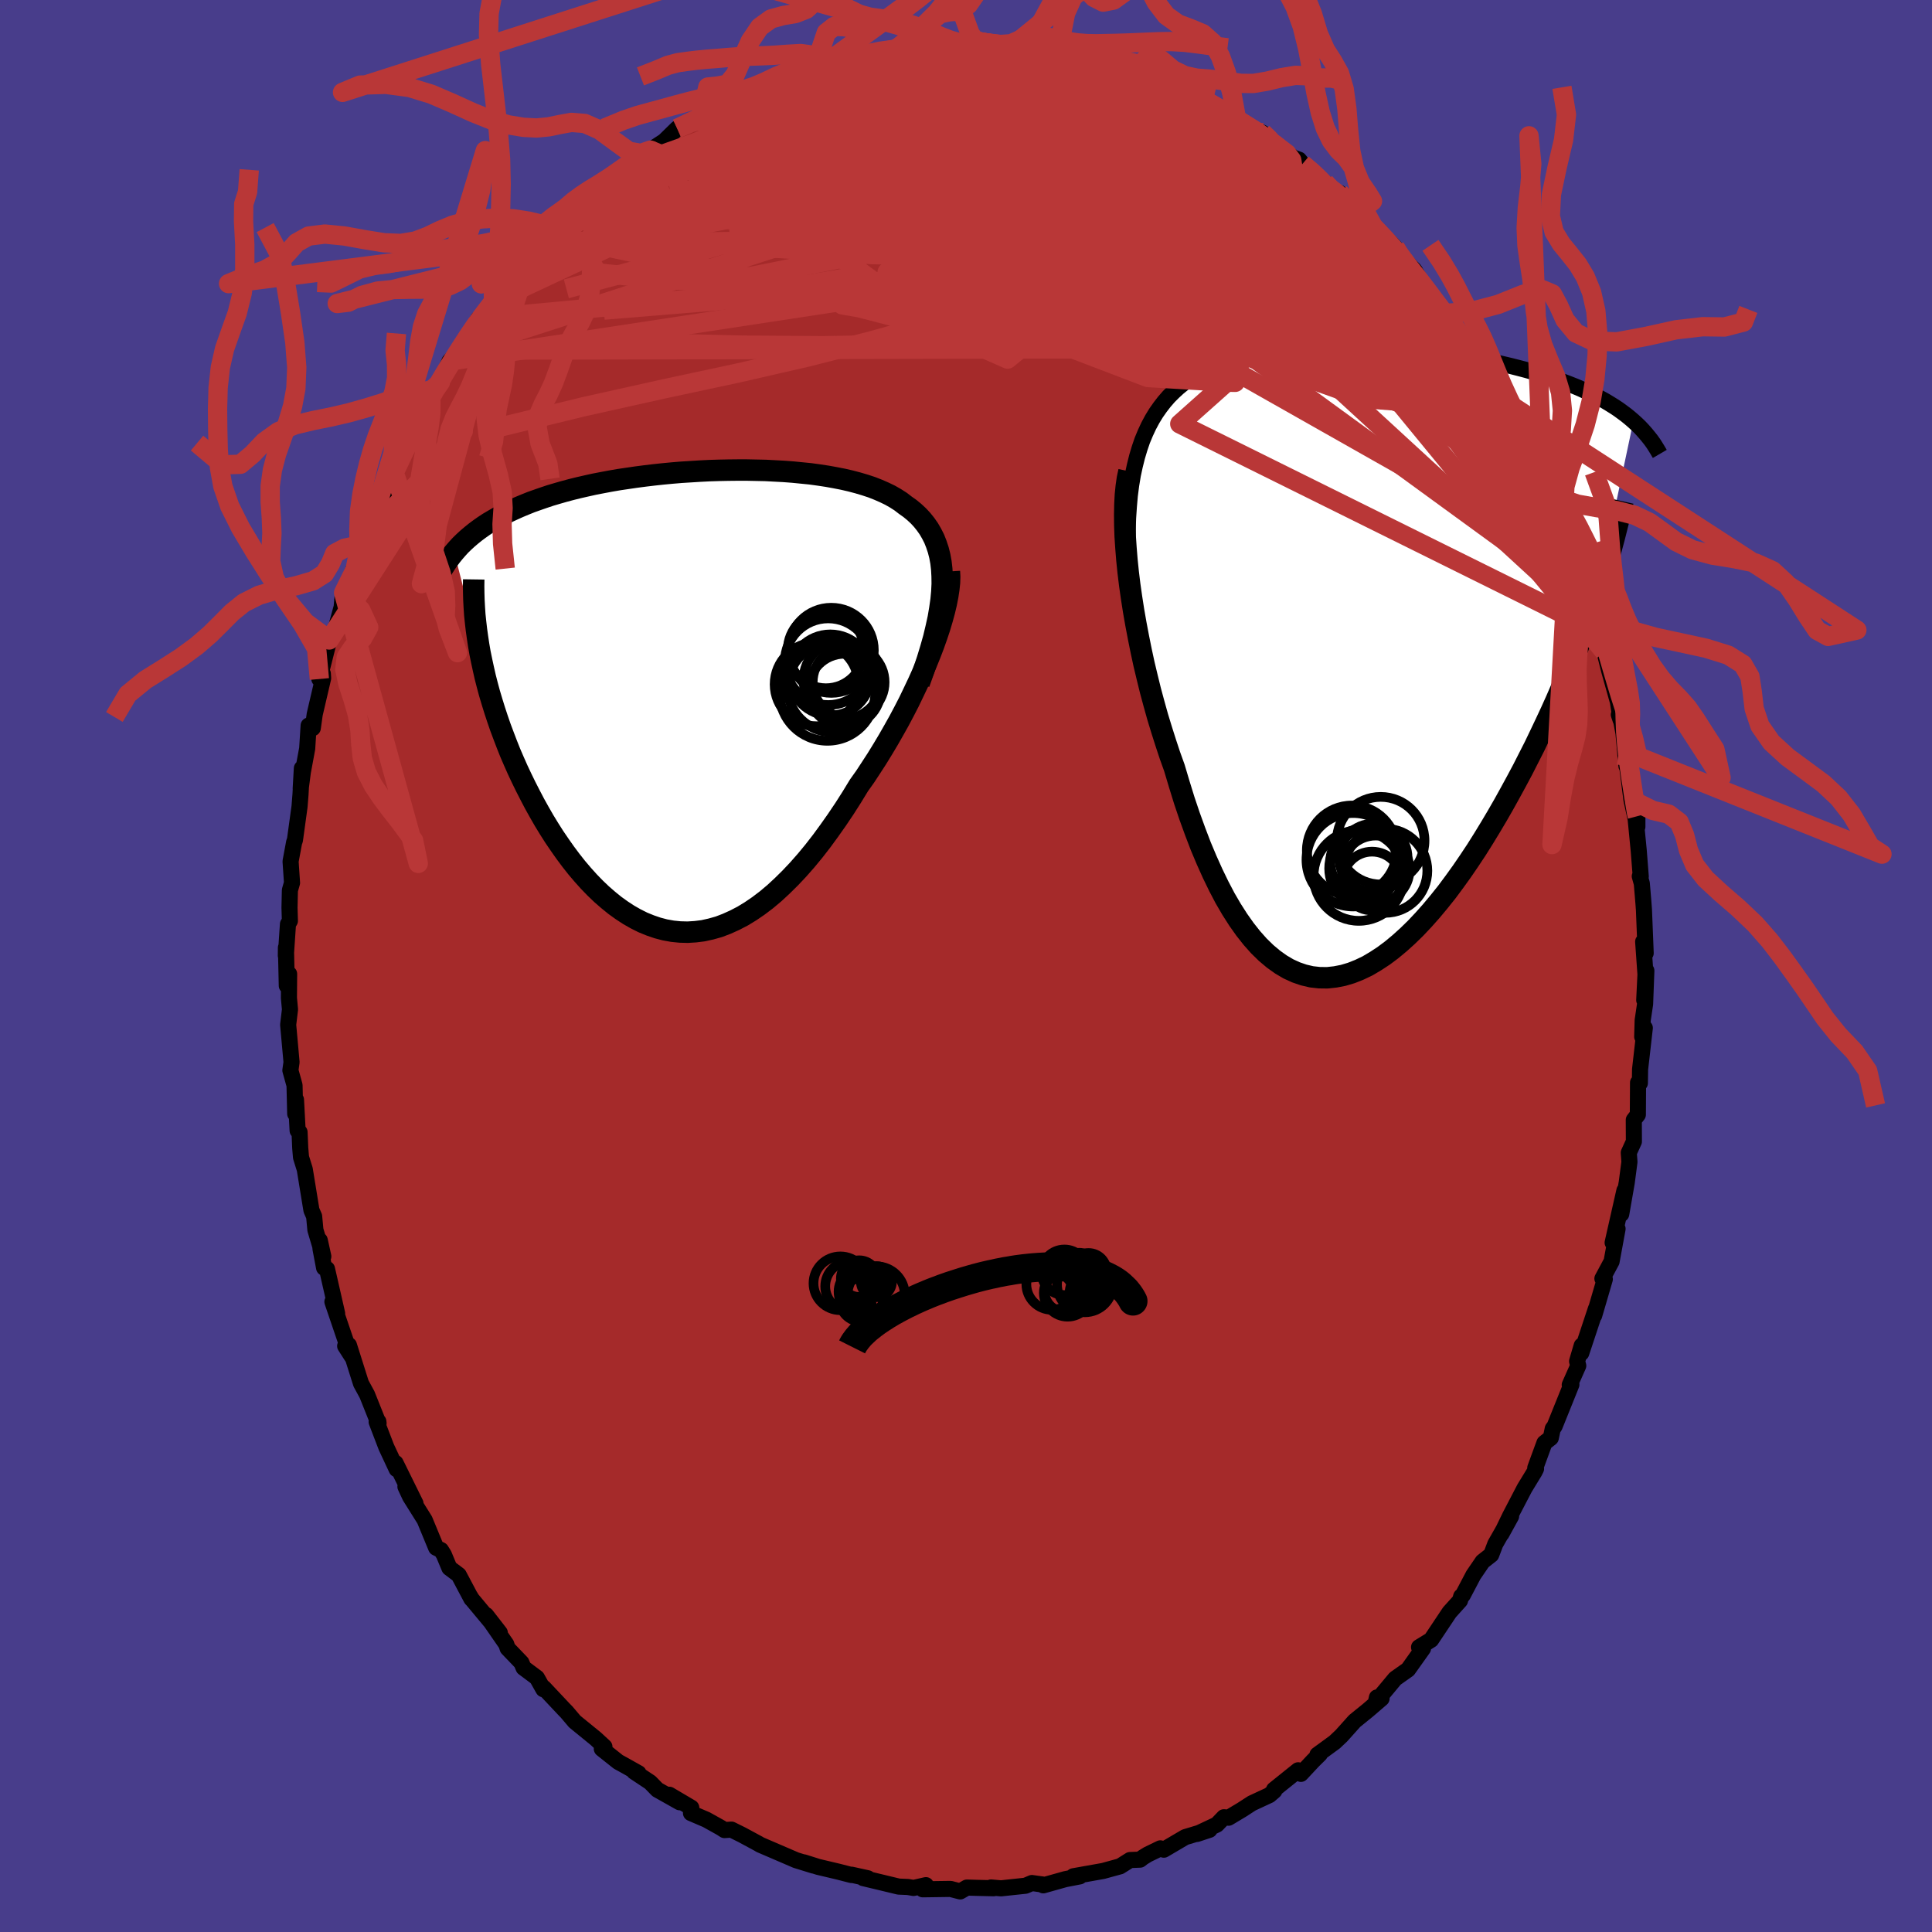 
  <svg viewBox="-100 -100 200 200" xmlns="http://www.w3.org/2000/svg" width="500" height="500" id="face-svg">
    <defs>
      <clipPath id="leftEyeClipPath">
        <polyline points="26.41,-12.06 26.4,-12.83 26.36,-13.57 26.28,-14.27 26.16,-14.93 26,-15.56 25.8,-16.16 25.58,-16.72 25.31,-17.25 25.02,-17.75 24.69,-18.22 24.33,-18.67 23.94,-19.09 23.52,-19.48 23.07,-19.85 22.59,-20.19 22.11,-20.56 21.58,-20.9 21.02,-21.22 20.42,-21.51 19.78,-21.79 19.12,-22.05 18.42,-22.28 17.68,-22.5 16.92,-22.7 16.14,-22.88 15.32,-23.04 14.49,-23.19 13.63,-23.32 12.75,-23.44 11.85,-23.53 10.94,-23.62 10.01,-23.69 9.07,-23.74 8.12,-23.79 7.16,-23.81 6.19,-23.83 5.22,-23.83 4.25,-23.82 3.27,-23.8 2.3,-23.77 1.32,-23.72 0.36,-23.66 -0.61,-23.6 -1.56,-23.52 -2.51,-23.43 -3.44,-23.33 -4.36,-23.22 -5.28,-23.1 -6.17,-22.97 -7.05,-22.84 -7.92,-22.69 -8.77,-22.53 -9.6,-22.37 -10.41,-22.19 -11.2,-22.01 -11.97,-21.82 -12.72,-21.62 -13.45,-21.41 -14.16,-21.2 -14.85,-20.97 -15.51,-20.74 -16.16,-20.51 -16.78,-20.26 -17.38,-20.01 -17.96,-19.75 -18.52,-19.49 -19.06,-19.21 -19.59,-18.93 -20.09,-18.64 -20.58,-18.35 -21.05,-18.04 -21.49,-17.73 -21.92,-17.41 -22.33,-17.08 -22.73,-16.74 -23.1,-16.4 -23.46,-16.05 -23.79,-15.69 -24.11,-15.32 -21.44,-4.91 -21.27,-4.08 -21.09,-3.25 -20.9,-2.41 -20.68,-1.55 -20.45,-0.7 -20.19,0.17 -19.92,1.04 -19.63,1.92 -19.33,2.79 -19,3.67 -18.66,4.56 -18.31,5.44 -17.93,6.32 -17.54,7.2 -17.13,8.07 -16.7,8.95 -16.25,9.83 -15.79,10.71 -15.3,11.59 -14.8,12.46 -14.28,13.31 -13.74,14.16 -13.18,14.98 -12.61,15.79 -12.02,16.58 -11.42,17.34 -10.79,18.08 -10.16,18.78 -9.51,19.45 -8.84,20.09 -8.16,20.68 -7.47,21.24 -6.76,21.75 -6.04,22.22 -5.32,22.63 -4.58,23 -3.82,23.31 -3.06,23.57 -2.3,23.77 -1.52,23.91 -0.73,23.99 0.06,24.01 0.86,23.96 1.66,23.86 2.47,23.68 3.29,23.45 4.1,23.14 4.92,22.77 5.75,22.34 6.57,21.84 7.39,21.28 8.22,20.65 9.04,19.96 9.86,19.2 10.68,18.39 11.5,17.52 12.31,16.6 13.12,15.62 13.92,14.59 14.71,13.51 15.5,12.39 16.28,11.23 17.04,10.04 17.79,8.81 18.43,7.91 19.04,6.98 19.65,6.04 20.24,5.08 20.82,4.11 21.38,3.13 21.93,2.15 22.46,1.15 22.97,0.16 23.45,-0.84 23.92,-1.83 24.36,-2.81 24.77,-3.79 25.16,-4.75 25.52,-5.69" />
      </clipPath>
      <clipPath id="rightEyeClipPath">
        <polyline points="-23.76,-18.19 -23.59,-19.22 -23.38,-20.19 -23.15,-21.11 -22.89,-21.98 -22.61,-22.8 -22.29,-23.57 -21.95,-24.3 -21.58,-24.99 -21.19,-25.63 -20.77,-26.23 -20.33,-26.8 -19.87,-27.33 -19.38,-27.82 -18.88,-28.28 -18.35,-28.71 -17.79,-29.16 -17.2,-29.58 -16.59,-29.97 -15.95,-30.33 -15.28,-30.65 -14.58,-30.95 -13.86,-31.23 -13.12,-31.47 -12.35,-31.69 -11.56,-31.89 -10.76,-32.06 -9.93,-32.21 -9.09,-32.34 -8.23,-32.45 -7.36,-32.55 -6.48,-32.62 -5.58,-32.67 -4.68,-32.71 -3.76,-32.73 -2.84,-32.74 -1.92,-32.73 -0.99,-32.71 -0.06,-32.68 0.87,-32.64 1.81,-32.58 2.74,-32.51 3.66,-32.43 4.58,-32.34 5.5,-32.25 6.41,-32.14 7.31,-32.02 8.2,-31.9 9.08,-31.77 9.95,-31.63 10.8,-31.49 11.65,-31.33 12.48,-31.17 13.29,-31.01 14.09,-30.84 14.87,-30.66 15.63,-30.48 16.37,-30.29 17.1,-30.1 17.81,-29.9 18.5,-29.69 19.17,-29.49 19.83,-29.27 20.46,-29.05 21.07,-28.83 21.67,-28.6 22.25,-28.37 22.81,-28.13 23.35,-27.88 23.88,-27.63 24.39,-27.38 24.89,-27.11 25.36,-26.85 25.82,-26.57 26.27,-26.29 26.69,-26.01 27.1,-25.71 27.49,-25.42 27.87,-25.11 28.23,-24.8 24.33,-6.38 23.94,-5.27 23.55,-4.15 23.13,-3.01 22.69,-1.86 22.24,-0.7 21.77,0.48 21.28,1.66 20.77,2.85 20.25,4.05 19.71,5.25 19.15,6.45 18.58,7.65 18,8.86 17.39,10.06 16.78,11.26 16.14,12.46 15.48,13.67 14.81,14.88 14.12,16.08 13.42,17.26 12.7,18.44 11.97,19.6 11.22,20.73 10.46,21.84 9.69,22.91 8.91,23.96 8.11,24.96 7.31,25.92 6.5,26.83 5.68,27.7 4.86,28.5 4.03,29.25 3.2,29.94 2.37,30.56 1.53,31.11 0.7,31.6 -0.14,32 -0.97,32.33 -1.81,32.58 -2.63,32.74 -3.46,32.83 -4.28,32.82 -5.09,32.73 -5.9,32.54 -6.69,32.27 -7.48,31.91 -8.26,31.45 -9.03,30.9 -9.78,30.27 -10.53,29.54 -11.26,28.72 -11.98,27.81 -12.68,26.82 -13.37,25.74 -14.04,24.59 -14.69,23.35 -15.33,22.03 -15.95,20.65 -16.56,19.2 -17.14,17.68 -17.71,16.11 -18.26,14.48 -18.78,12.8 -19.29,11.09 -19.75,9.81 -20.18,8.51 -20.6,7.19 -21.01,5.85 -21.39,4.49 -21.76,3.12 -22.1,1.74 -22.43,0.36 -22.73,-1.03 -23.01,-2.42 -23.27,-3.79 -23.51,-5.16 -23.72,-6.51 -23.91,-7.84 -24.07,-9.15" />
      </clipPath>
      <filter id="fuzzy">
        <feTurbulence id="turbulence" baseFrequency="0.05" numOctaves="3" type="noise" result="noise" />
        <feDisplacementMap in="SourceGraphic" in2="noise" scale="2" />
      </filter>
      <linearGradient id="rainbowGradient" x1="0%" y1="0%" x2="100%" y2="0%">
        <stop offset="0%" style="stop-color: rgb(185, 55, 55); stop-opacity: 1" />
        <stop offset="50%" style="stop-color: rgb(80, 68, 68); stop-opacity: 1" />
        <stop offset="100%" style="stop-color: rgb(255, 99, 71); stop-opacity: 1" />
      </linearGradient>
    </defs>
    <rect x="-100" y="-100" width="100%" height="100%" fill="rgb(72, 61, 139)" />
    <polyline id="faceContour" points="70.34,0.87 70.21,3.53 70.43,0.48 70.3,3.93 70.05,5.62 70,7.32 70.27,6.41 69.78,10.7 69.76,12.12 69.57,12.07 69.55,15.39 69.13,15.93 69.14,18.17 68.61,19.33 68.68,20.28 68.4,22.41 67.83,25.68 68.16,23.24 66.94,28.64 67.45,27.21 66.83,30.59 65.88,32.36 66.05,32.67 66.13,32.42 65.03,36.18 65.21,35.48 63.69,40.07 63.74,39.29 63.26,40.92 63.38,41.38 62.5,43.36 62.67,43.33 60.93,47.65 60.74,47.9 60.54,48.85 59.88,49.37 58.93,51.96 59.01,52.05 58.85,52.37 57.82,54.06 56.33,56.92 55.43,58.78 56.43,56.96 54.79,59.84 54.37,60.95 53.48,61.65 52.53,63.04 51.43,65.13 51.26,65.26 51.14,65.69 50.05,66.9 48.15,69.75 47.88,69.92 46.9,70.52 47.31,70.65 45.76,72.83 44.43,73.77 42.44,76.16 42.54,75.72 43.02,75.83 41.6,77.05 40.23,78.16 38.86,79.69 38.16,80.35 36.38,81.65 36.63,81.59 35.93,82.28 34.67,83.63 34.38,83.26 31.89,85.26 31.92,85.39 31.41,85.83 29.6,86.67 28.55,87.35 27.18,88.17 26.7,88.12 25.97,88.88 23.91,89.85 25.21,89.42 22.69,90.18 20.48,91.48 20.12,91.34 18.82,91.97 18.3,92.29 18.02,92.51 16.98,92.55 15.95,93.2 14.49,93.6 14.2,93.68 11.11,94.23 11.78,94.24 10.28,94.53 8,95.17 7.98,95.09 6.82,94.93 6.16,95.21 3.62,95.48 2.59,95.39 2.86,95.47 1.11,95.43 0.09,95.4 -0.6,95.8 -1.6,95.54 -4.48,95.58 -4.15,95.15 -5.43,95.44 -6.01,95.34 -6.97,95.3 -8.88,94.84 -10.64,94.42 -10.16,94.44 -11.84,94.07 -11.87,94.1 -13.19,93.76 -15.3,93.26 -16.79,92.79 -15.8,93.12 -17.58,92.57 -17.63,92.55 -21.35,90.95 -21.43,90.89 -23.19,89.94 -24.28,89.4 -25,89.45 -25.39,89.2 -26.88,88.37 -28.47,87.69 -28.44,87.13 -30.71,85.79 -29.64,86.57 -31.95,85.27 -32.69,84.51 -34.36,83.4 -33.9,83.56 -35.38,82.73 -36,82.39 -37.7,81.04 -37.43,80.82 -38.34,79.98 -40.5,78.22 -41.34,77.23 -41.65,76.91 -43.71,74.72 -43.75,74.87 -44.42,73.68 -45.8,72.65 -46.02,72.12 -47.45,70.63 -47.59,70.21 -49.68,67.19 -48.26,69.02 -51.18,65.51 -51.29,65.31 -51.2,65.51 -52.51,63.04 -53.48,62.31 -54.05,60.94 -54.35,60.46 -54.85,60.22 -56.04,57.34 -57.55,54.93 -58.03,53.9 -56.99,55.63 -59.05,51.45 -58.94,52.09 -60.01,49.8 -61.01,47.19 -60.83,47.16 -60.81,47.35 -62,44.37 -62.63,43.21 -63.88,39.25 -64.27,39.34 -63.58,40.42 -63.77,40.11 -65.59,34.76 -65.1,35.97 -66.15,31.36 -66.45,31.24 -66.82,29.28 -66.9,28.39 -66.53,30.07 -67.35,27.32 -67.48,25.92 -67.76,25.28 -68.45,21.05 -68.84,19.8 -68.92,18.84 -68.99,17.2 -69.19,17.04 -69.36,13.84 -69.44,15.3 -69.51,12.35 -69.94,10.8 -69.82,9.96 -70.17,6.08 -69.98,4.5 -70.09,3.31 -70.07,0.82 -70.31,2.04 -70.4,-1.91 -70.41,-1.07 -70.19,-4.34 -69.99,-4.67 -70.03,-6.04 -69.99,-7.84 -69.77,-8.61 -69.92,-10.83 -69.55,-12.82 -69.47,-13.02 -68.99,-16.52 -68.89,-17.79 -68.75,-20.47 -68.87,-18.38 -68.65,-20.08 -68.2,-22.51 -68.05,-24.89 -67.62,-24.63 -67.42,-26.06 -66.55,-29.79 -66.58,-30.26 -66.94,-29.71 -65.92,-33.75 -65.93,-33.69 -65.31,-34.67 -64.63,-37.17 -64.54,-38.23 -64.43,-38.64 -64.07,-39.48 -62.74,-42.67 -63.24,-41.05 -62.17,-43.71 -62.61,-43.96 -61.07,-47.19 -60.82,-47.55 -59.57,-50.11 -59.59,-50.63 -59.2,-51.05 -57.98,-53.65 -57.69,-54.33 -56.09,-57.25 -55.83,-58.24 -55.61,-58.59 -55.43,-58.97 -54.41,-60.43 -53.46,-62.62 -52.41,-63.66 -52.54,-63.75 -52.02,-64.41 -50.48,-67.01 -50.61,-66.51 -48.9,-68.82 -48.83,-68.43 -48.36,-69.29 -46.13,-71.88 -44.8,-73.68 -45.34,-72.91 -44.06,-74.75 -42.61,-75.59 -41.9,-76.79 -42.31,-76.18 -39.72,-79.06 -39.15,-79.03 -39.18,-79.48 -39.24,-79.18 -36.48,-81.7 -35.43,-82.68 -34.96,-82.99 -35.61,-82.49 -33.16,-84 -32.67,-84.46 -31.24,-85.39 -29.9,-86.7 -27.79,-87.81 -28.18,-87.43 -27.4,-88.13 -25.54,-89.35 -25.56,-88.63 -23.26,-89.9 -23.56,-89.7 -22.91,-90.5 -20.76,-91.26 -19.37,-91.55 -19.12,-92 -16.68,-92.91 -14.66,-93.34 -15.98,-93 -13.01,-94.09 -13.6,-93.57 -11.93,-93.93 -11.23,-94.2 -10.32,-94.41 -8.49,-94.86 -7.26,-94.9 -7.39,-94.81 -6.38,-95.06 -3.21,-95.66 -2.81,-95.7 -1,-95.49 -0.2,-95.44 0.48,-95.39 0.95,-95.76 1.98,-95.59 3.17,-95.37 5.54,-95.05 5.19,-95.53 5.5,-95.39 9.39,-94.72 9.52,-94.63 9.04,-94.72 11.57,-94.13 11.08,-94.61 13.12,-93.71 13.21,-93.63 14.32,-93.41 16.7,-92.6 15.68,-93.29 17.5,-92.5 18.76,-92.32 19.79,-91.74 21.45,-90.98 22.42,-90.67 24.34,-89.64 25.44,-89.32 25.04,-89.43 27.11,-88.3 28,-87.7 28.45,-87.19 30.7,-86.25 31.52,-85.59 31.9,-85.09 33.9,-83.68 34.48,-83.47 34.83,-83.03 35.85,-82.25 37.16,-81.08 37.75,-80.23 38.52,-80.03 38.68,-80.03 41.06,-77.63 42.19,-76.49 40.58,-78.01 42.01,-76.83 44.42,-74.39 45.09,-73.38 44.28,-74.22 46.43,-72.03 47.55,-70.11 49.15,-67.86 48.45,-69.06 51.05,-65.64 49.61,-67.55 50.97,-65.48 52.24,-63.77 52.73,-63.62 53.93,-61.59 53.62,-62.1 53.86,-61.44 55.26,-58.79 56.41,-57.55 57.83,-54.71 57.88,-53.98 58.14,-53.47 59.1,-52.28 59.99,-49.34 60.32,-48.89 59.71,-50.11 60.67,-47.68 61.7,-46.01 62.39,-43.8 62.01,-44.5 63.01,-42.31 64.28,-38.74 63.49,-41.39 64.58,-37.59 65.4,-34.67 65.55,-34.08 65.05,-35.49 66.1,-32.75 66.09,-32.53 66.59,-30.54 67.49,-27.33 67.77,-25.46 67.58,-26.02 67.79,-25.57 68.06,-24.12 68.37,-20.7 68.36,-21.32 68.89,-17.19 69.5,-14.41 69.5,-15.51 69.25,-15.96 69.64,-11.95 69.85,-9.27 69.75,-9.29 69.96,-8.54 70.12,-6.63 70.18,-5.83 70.36,-1.33 70.1,-2.52 70.34,0.87 70.21,3.53" fill="rgb(165, 42, 42)" stroke="black" stroke-width="1.667" stroke-linejoin="round" filter="url(#fuzzy)" />
    <g transform="translate(40.86 -31.61)">
      <polyline id="rightCountour" points="-23.76,-18.19 -23.59,-19.22 -23.38,-20.19 -23.15,-21.11 -22.89,-21.98 -22.61,-22.8 -22.29,-23.57 -21.95,-24.3 -21.58,-24.99 -21.19,-25.63 -20.77,-26.23 -20.33,-26.8 -19.87,-27.33 -19.38,-27.82 -18.88,-28.28 -18.35,-28.71 -17.79,-29.16 -17.2,-29.58 -16.59,-29.97 -15.95,-30.33 -15.28,-30.65 -14.58,-30.95 -13.86,-31.23 -13.12,-31.47 -12.35,-31.69 -11.56,-31.89 -10.76,-32.06 -9.93,-32.21 -9.09,-32.34 -8.23,-32.45 -7.36,-32.55 -6.48,-32.62 -5.58,-32.67 -4.68,-32.71 -3.76,-32.73 -2.84,-32.74 -1.92,-32.73 -0.99,-32.71 -0.06,-32.68 0.87,-32.64 1.81,-32.58 2.74,-32.51 3.66,-32.43 4.58,-32.34 5.5,-32.25 6.41,-32.14 7.31,-32.02 8.2,-31.9 9.08,-31.77 9.95,-31.63 10.8,-31.49 11.65,-31.33 12.48,-31.17 13.29,-31.01 14.09,-30.84 14.87,-30.66 15.63,-30.48 16.37,-30.29 17.1,-30.1 17.81,-29.9 18.5,-29.69 19.17,-29.49 19.83,-29.27 20.46,-29.05 21.07,-28.83 21.67,-28.6 22.25,-28.37 22.81,-28.13 23.35,-27.88 23.88,-27.63 24.39,-27.38 24.89,-27.11 25.36,-26.85 25.82,-26.57 26.27,-26.29 26.69,-26.01 27.1,-25.71 27.49,-25.42 27.87,-25.11 28.23,-24.8 24.33,-6.38 23.94,-5.27 23.55,-4.15 23.13,-3.01 22.69,-1.86 22.24,-0.7 21.77,0.48 21.28,1.66 20.77,2.85 20.25,4.05 19.71,5.25 19.15,6.45 18.58,7.65 18,8.86 17.39,10.06 16.78,11.26 16.14,12.46 15.48,13.67 14.81,14.88 14.12,16.08 13.42,17.26 12.7,18.44 11.97,19.6 11.22,20.73 10.46,21.84 9.69,22.91 8.91,23.96 8.11,24.96 7.31,25.92 6.5,26.83 5.68,27.7 4.86,28.5 4.03,29.25 3.2,29.94 2.37,30.56 1.53,31.11 0.7,31.6 -0.14,32 -0.97,32.33 -1.81,32.58 -2.63,32.74 -3.46,32.83 -4.28,32.82 -5.09,32.73 -5.9,32.54 -6.69,32.27 -7.48,31.91 -8.26,31.45 -9.03,30.9 -9.78,30.27 -10.53,29.54 -11.26,28.72 -11.98,27.81 -12.68,26.82 -13.37,25.74 -14.04,24.59 -14.69,23.35 -15.33,22.03 -15.95,20.65 -16.56,19.2 -17.14,17.68 -17.71,16.11 -18.26,14.48 -18.78,12.8 -19.29,11.09 -19.75,9.81 -20.18,8.51 -20.6,7.19 -21.01,5.85 -21.39,4.49 -21.76,3.12 -22.1,1.74 -22.43,0.36 -22.73,-1.03 -23.01,-2.42 -23.27,-3.79 -23.51,-5.16 -23.72,-6.51 -23.91,-7.84 -24.07,-9.15" fill="white" stroke="white" stroke-width="0" stroke-linejoin="round" filter="url(#fuzzy)" />
    </g>
    <g transform="translate(-28.87 -27.51)">
      <polyline id="leftCountour" points="26.41,-12.06 26.4,-12.83 26.36,-13.57 26.28,-14.27 26.16,-14.93 26,-15.56 25.8,-16.16 25.58,-16.72 25.31,-17.25 25.02,-17.75 24.69,-18.22 24.33,-18.67 23.94,-19.09 23.52,-19.48 23.07,-19.85 22.59,-20.19 22.11,-20.56 21.58,-20.9 21.02,-21.22 20.42,-21.51 19.78,-21.79 19.12,-22.05 18.42,-22.28 17.68,-22.5 16.92,-22.7 16.14,-22.88 15.32,-23.04 14.49,-23.19 13.63,-23.32 12.75,-23.44 11.85,-23.53 10.94,-23.62 10.01,-23.69 9.07,-23.74 8.12,-23.79 7.16,-23.81 6.19,-23.83 5.22,-23.83 4.25,-23.82 3.27,-23.8 2.3,-23.77 1.32,-23.72 0.36,-23.66 -0.61,-23.6 -1.56,-23.52 -2.51,-23.43 -3.44,-23.33 -4.36,-23.22 -5.28,-23.1 -6.17,-22.97 -7.05,-22.84 -7.92,-22.69 -8.77,-22.53 -9.6,-22.37 -10.41,-22.19 -11.2,-22.01 -11.97,-21.82 -12.72,-21.62 -13.45,-21.41 -14.16,-21.2 -14.85,-20.97 -15.51,-20.74 -16.16,-20.51 -16.78,-20.26 -17.38,-20.01 -17.96,-19.75 -18.52,-19.49 -19.06,-19.21 -19.59,-18.93 -20.09,-18.64 -20.58,-18.35 -21.05,-18.04 -21.49,-17.73 -21.92,-17.41 -22.33,-17.08 -22.73,-16.74 -23.1,-16.4 -23.46,-16.05 -23.79,-15.69 -24.11,-15.32 -21.44,-4.91 -21.27,-4.08 -21.09,-3.25 -20.9,-2.41 -20.68,-1.55 -20.45,-0.7 -20.19,0.17 -19.92,1.04 -19.63,1.92 -19.33,2.79 -19,3.67 -18.66,4.56 -18.31,5.44 -17.93,6.32 -17.54,7.2 -17.13,8.07 -16.7,8.95 -16.25,9.83 -15.79,10.71 -15.3,11.59 -14.8,12.46 -14.28,13.31 -13.74,14.16 -13.18,14.98 -12.61,15.79 -12.02,16.58 -11.42,17.34 -10.79,18.08 -10.16,18.78 -9.51,19.45 -8.84,20.09 -8.16,20.68 -7.47,21.24 -6.76,21.75 -6.04,22.22 -5.32,22.63 -4.58,23 -3.82,23.31 -3.06,23.57 -2.3,23.77 -1.52,23.91 -0.73,23.99 0.06,24.01 0.86,23.96 1.66,23.86 2.47,23.68 3.29,23.45 4.1,23.14 4.92,22.77 5.75,22.34 6.57,21.84 7.39,21.28 8.22,20.65 9.04,19.96 9.86,19.2 10.68,18.39 11.5,17.52 12.31,16.6 13.12,15.62 13.92,14.59 14.71,13.51 15.5,12.39 16.28,11.23 17.04,10.04 17.79,8.81 18.43,7.91 19.04,6.98 19.65,6.04 20.24,5.08 20.82,4.11 21.38,3.13 21.93,2.15 22.46,1.15 22.97,0.16 23.45,-0.84 23.92,-1.83 24.36,-2.81 24.77,-3.79 25.16,-4.75 25.52,-5.69" fill="white" stroke="white" stroke-width="0" stroke-linejoin="round" filter="url(#fuzzy)" />
    </g>
    <g transform="translate(40.86 -31.61)">
      <polyline id="rightUpper" points="-23.62,-4.41 -23.79,-6.11 -23.93,-7.74 -24.03,-9.28 -24.1,-10.75 -24.13,-12.16 -24.12,-13.49 -24.08,-14.76 -24,-15.96 -23.9,-17.11 -23.76,-18.19 -23.59,-19.22 -23.38,-20.19 -23.15,-21.11 -22.89,-21.98 -22.61,-22.8 -22.29,-23.57 -21.95,-24.3 -21.58,-24.99 -21.19,-25.63 -20.77,-26.23 -20.33,-26.8 -19.87,-27.33 -19.38,-27.82 -18.88,-28.28 -18.35,-28.71 -17.79,-29.16 -17.2,-29.58 -16.59,-29.97 -15.95,-30.33 -15.28,-30.65 -14.58,-30.95 -13.86,-31.23 -13.12,-31.47 -12.35,-31.69 -11.56,-31.89 -10.76,-32.06 -9.93,-32.21 -9.09,-32.34 -8.23,-32.45 -7.36,-32.55 -6.48,-32.62 -5.58,-32.67 -4.68,-32.71 -3.76,-32.73 -2.84,-32.74 -1.92,-32.73 -0.99,-32.71 -0.06,-32.68 0.87,-32.64 1.81,-32.58 2.74,-32.51 3.66,-32.43 4.58,-32.34 5.5,-32.25 6.41,-32.14 7.31,-32.02 8.2,-31.9 9.08,-31.77 9.95,-31.63 10.8,-31.49 11.65,-31.33 12.48,-31.17 13.29,-31.01 14.09,-30.84 14.87,-30.66 15.63,-30.48 16.37,-30.29 17.1,-30.1 17.81,-29.9 18.5,-29.69 19.17,-29.49 19.83,-29.27 20.46,-29.05 21.07,-28.83 21.67,-28.6 22.25,-28.37 22.81,-28.13 23.35,-27.88 23.88,-27.63 24.39,-27.38 24.89,-27.11 25.36,-26.85 25.82,-26.57 26.27,-26.29 26.69,-26.01 27.1,-25.71 27.49,-25.42 27.87,-25.11 28.23,-24.8 28.57,-24.49 28.9,-24.17 29.21,-23.84 29.5,-23.51 29.78,-23.17 30.05,-22.83 30.3,-22.48 30.53,-22.12 30.75,-21.76 30.96,-21.4" fill="none" stroke="black" stroke-width="1.667" stroke-linejoin="round" filter="url(#fuzzy)" />
      <polyline id="rightLower" points="-23.99,-19.6 -24.15,-18.86 -24.27,-18.03 -24.36,-17.13 -24.41,-16.15 -24.43,-15.11 -24.42,-14.01 -24.38,-12.86 -24.3,-11.66 -24.2,-10.42 -24.07,-9.15 -23.91,-7.84 -23.72,-6.51 -23.51,-5.16 -23.27,-3.79 -23.01,-2.42 -22.73,-1.03 -22.43,0.36 -22.1,1.74 -21.76,3.12 -21.39,4.49 -21.01,5.85 -20.6,7.19 -20.18,8.51 -19.75,9.81 -19.29,11.09 -18.78,12.8 -18.26,14.48 -17.71,16.11 -17.14,17.68 -16.56,19.2 -15.95,20.65 -15.33,22.03 -14.69,23.35 -14.04,24.59 -13.37,25.74 -12.68,26.82 -11.98,27.81 -11.26,28.72 -10.53,29.54 -9.78,30.27 -9.03,30.9 -8.26,31.45 -7.48,31.91 -6.69,32.27 -5.9,32.54 -5.09,32.73 -4.28,32.82 -3.46,32.83 -2.63,32.74 -1.81,32.58 -0.97,32.33 -0.14,32 0.7,31.6 1.53,31.11 2.37,30.56 3.2,29.94 4.03,29.25 4.86,28.5 5.68,27.7 6.5,26.83 7.31,25.92 8.11,24.96 8.91,23.96 9.69,22.91 10.46,21.84 11.22,20.73 11.97,19.6 12.7,18.44 13.42,17.26 14.12,16.08 14.81,14.88 15.48,13.67 16.14,12.46 16.78,11.26 17.39,10.06 18,8.86 18.58,7.65 19.15,6.45 19.71,5.25 20.25,4.05 20.77,2.85 21.28,1.66 21.77,0.48 22.24,-0.7 22.69,-1.86 23.13,-3.01 23.55,-4.15 23.94,-5.27 24.33,-6.38 24.69,-7.48 25.03,-8.55 25.36,-9.61 25.67,-10.65 25.96,-11.67 26.23,-12.67 26.48,-13.66 26.72,-14.62 26.94,-15.57 27.15,-16.49" fill="none" stroke="black" stroke-width="2.222" stroke-linejoin="round" filter="url(#fuzzy)" />
      <circle r="4.534" cx="2.07" cy="18.637" stroke="black" fill="none" stroke-width="1.0" filter="url(#fuzzy)" clip-path="url(#rightEyeClipPath)" /><circle r="4.348" cx="2.55" cy="21.757" stroke="black" fill="none" stroke-width="1.0" filter="url(#fuzzy)" clip-path="url(#rightEyeClipPath)" /><circle r="3.502" cx="1.555" cy="21.607" stroke="black" fill="none" stroke-width="1.0" filter="url(#fuzzy)" clip-path="url(#rightEyeClipPath)" /><circle r="3.04" cx="1.175" cy="22.812" stroke="black" fill="none" stroke-width="1.0" filter="url(#fuzzy)" clip-path="url(#rightEyeClipPath)" /><circle r="4.088" cx="0.825" cy="21.507" stroke="black" fill="none" stroke-width="1.0" filter="url(#fuzzy)" clip-path="url(#rightEyeClipPath)" /><circle r="4.838" cx="-0.775" cy="20.612" stroke="black" fill="none" stroke-width="1.0" filter="url(#fuzzy)" clip-path="url(#rightEyeClipPath)" /><circle r="4.654" cx="-0.92" cy="19.652" stroke="black" fill="none" stroke-width="1.0" filter="url(#fuzzy)" clip-path="url(#rightEyeClipPath)" /><circle r="3.54" cx="1.31" cy="20.417" stroke="black" fill="none" stroke-width="1.0" filter="url(#fuzzy)" clip-path="url(#rightEyeClipPath)" /><circle r="4.684" cx="-0.195" cy="22.252" stroke="black" fill="none" stroke-width="1.0" filter="url(#fuzzy)" clip-path="url(#rightEyeClipPath)" /><circle r="3.474" cx="0.32" cy="20.827" stroke="black" fill="none" stroke-width="1.0" filter="url(#fuzzy)" clip-path="url(#rightEyeClipPath)" />
      </g>
    <g transform="translate(-28.87 -27.51)">
      <polyline id="leftUpper" points="24.02,-1.75 24.47,-3.01 24.87,-4.22 25.22,-5.37 25.53,-6.47 25.78,-7.52 26,-8.52 26.16,-9.47 26.29,-10.38 26.37,-11.24 26.41,-12.06 26.4,-12.83 26.36,-13.57 26.28,-14.27 26.16,-14.93 26,-15.56 25.8,-16.16 25.58,-16.72 25.31,-17.25 25.02,-17.75 24.69,-18.22 24.33,-18.67 23.94,-19.09 23.52,-19.48 23.07,-19.85 22.59,-20.19 22.11,-20.56 21.58,-20.9 21.02,-21.22 20.42,-21.51 19.78,-21.79 19.12,-22.05 18.42,-22.28 17.68,-22.5 16.92,-22.7 16.14,-22.88 15.32,-23.04 14.49,-23.19 13.63,-23.32 12.75,-23.44 11.85,-23.53 10.94,-23.62 10.01,-23.69 9.07,-23.74 8.12,-23.79 7.16,-23.81 6.19,-23.83 5.22,-23.83 4.25,-23.82 3.27,-23.8 2.3,-23.77 1.32,-23.72 0.36,-23.66 -0.61,-23.6 -1.56,-23.52 -2.51,-23.43 -3.44,-23.33 -4.36,-23.22 -5.28,-23.1 -6.17,-22.97 -7.05,-22.84 -7.92,-22.69 -8.77,-22.53 -9.6,-22.37 -10.41,-22.19 -11.2,-22.01 -11.97,-21.82 -12.72,-21.62 -13.45,-21.41 -14.16,-21.2 -14.85,-20.97 -15.51,-20.74 -16.16,-20.51 -16.78,-20.26 -17.38,-20.01 -17.96,-19.75 -18.52,-19.49 -19.06,-19.21 -19.59,-18.93 -20.09,-18.64 -20.58,-18.35 -21.05,-18.04 -21.49,-17.73 -21.92,-17.41 -22.33,-17.08 -22.73,-16.74 -23.1,-16.4 -23.46,-16.05 -23.79,-15.69 -24.11,-15.32 -24.41,-14.95 -24.7,-14.56 -24.97,-14.17 -25.22,-13.78 -25.45,-13.38 -25.67,-12.97 -25.87,-12.55 -26.06,-12.13 -26.23,-11.7 -26.39,-11.27" fill="none" stroke="black" stroke-width="2.222" stroke-linejoin="round" filter="url(#fuzzy)" />
      <polyline id="leftLower" points="27.15,-13.34 27.18,-12.79 27.16,-12.17 27.09,-11.51 26.98,-10.79 26.83,-10.03 26.64,-9.23 26.41,-8.39 26.15,-7.52 25.85,-6.62 25.52,-5.69 25.16,-4.75 24.77,-3.79 24.36,-2.81 23.92,-1.83 23.45,-0.84 22.97,0.16 22.46,1.15 21.93,2.15 21.38,3.13 20.82,4.11 20.24,5.08 19.65,6.04 19.04,6.98 18.43,7.91 17.79,8.81 17.04,10.04 16.28,11.23 15.5,12.39 14.71,13.51 13.92,14.59 13.12,15.62 12.31,16.6 11.5,17.52 10.68,18.39 9.86,19.2 9.04,19.96 8.22,20.65 7.39,21.28 6.57,21.84 5.75,22.34 4.92,22.77 4.1,23.14 3.29,23.45 2.47,23.68 1.66,23.86 0.86,23.96 0.06,24.01 -0.73,23.99 -1.52,23.91 -2.3,23.77 -3.06,23.57 -3.82,23.31 -4.58,23 -5.32,22.63 -6.04,22.22 -6.76,21.75 -7.47,21.24 -8.16,20.68 -8.84,20.09 -9.51,19.45 -10.16,18.78 -10.79,18.08 -11.42,17.34 -12.02,16.58 -12.61,15.79 -13.18,14.98 -13.74,14.16 -14.28,13.31 -14.8,12.46 -15.3,11.59 -15.79,10.71 -16.25,9.83 -16.7,8.95 -17.13,8.07 -17.54,7.2 -17.93,6.32 -18.31,5.44 -18.66,4.56 -19,3.67 -19.33,2.79 -19.63,1.92 -19.92,1.04 -20.19,0.17 -20.45,-0.7 -20.68,-1.55 -20.9,-2.41 -21.09,-3.25 -21.27,-4.08 -21.44,-4.91 -21.58,-5.72 -21.7,-6.52 -21.81,-7.31 -21.9,-8.09 -21.98,-8.86 -22.03,-9.62 -22.07,-10.36 -22.09,-11.09 -22.1,-11.81 -22.09,-12.51" fill="none" stroke="black" stroke-width="2.222" stroke-linejoin="round" filter="url(#fuzzy)" />
      <circle r="4.406" cx="14.922" cy="-5.171" stroke="black" fill="none" stroke-width="1.0" filter="url(#fuzzy)" clip-path="url(#leftEyeClipPath)" /><circle r="4.338" cx="13.397" cy="-1.651" stroke="black" fill="none" stroke-width="1.0" filter="url(#fuzzy)" clip-path="url(#leftEyeClipPath)" /><circle r="4.952" cx="14.527" cy="-0.756" stroke="black" fill="none" stroke-width="1.0" filter="url(#fuzzy)" clip-path="url(#leftEyeClipPath)" /><circle r="3.722" cx="16.722" cy="-1.871" stroke="black" fill="none" stroke-width="1.0" filter="url(#fuzzy)" clip-path="url(#leftEyeClipPath)" /><circle r="4.486" cx="14.607" cy="-3.991" stroke="black" fill="none" stroke-width="1.0" filter="url(#fuzzy)" clip-path="url(#leftEyeClipPath)" /><circle r="4.072" cx="16.122" cy="-2.106" stroke="black" fill="none" stroke-width="1.0" filter="url(#fuzzy)" clip-path="url(#leftEyeClipPath)" /><circle r="4.626" cx="15.022" cy="-1.326" stroke="black" fill="none" stroke-width="1.0" filter="url(#fuzzy)" clip-path="url(#leftEyeClipPath)" /><circle r="4.2" cx="14.827" cy="-2.616" stroke="black" fill="none" stroke-width="1.0" filter="url(#fuzzy)" clip-path="url(#leftEyeClipPath)" /><circle r="3.952" cx="14.372" cy="-5.196" stroke="black" fill="none" stroke-width="1.0" filter="url(#fuzzy)" clip-path="url(#leftEyeClipPath)" /><circle r="3.75" cx="16.297" cy="-1.066" stroke="black" fill="none" stroke-width="1.0" filter="url(#fuzzy)" clip-path="url(#leftEyeClipPath)" />
    </g>
    <g id="hairs">
      <polyline points="9.04,-94.72 10.74,-94.32 12.03,-93.85 13.41,-93.19 14.96,-92.39 16.66,-91.5 18.49,-90.51 20.42,-89.44 22.46,-88.27 24.58,-87 26.76,-85.67 28.95,-84.3 31.1,-82.92 33.16,-81.59 35.07,-80.34 36.79,-79.24 38.3,-78.31 39.6,-77.56 40.75,-76.93 41.76,-76.38 42.42,-76.12" fill="none" stroke="rgb(185, 55, 55)" stroke-width="2" stroke-linejoin="round" filter="url(#fuzzy)" /><polyline points="37.75,-80.23 38.32,-79.98 38.82,-79.44 39.05,-78.88 38.87,-78.47 38.29,-78.22 37.37,-78.06 36.1,-77.95 34.43,-77.93 32.32,-78.03 29.73,-78.27 26.63,-78.69 22.98,-79.34 18.69,-80.26 13.71,-81.45 8,-82.89 1.54,-84.52 -5.65,-86.32 -13.67,-88.34" fill="none" stroke="rgb(185, 55, 55)" stroke-width="2" stroke-linejoin="round" filter="url(#fuzzy)" /><polyline points="25.04,-89.43 26.52,-88.55 27.42,-87.9 28.01,-87.35 28.32,-86.85 28.32,-86.41 27.95,-86.05 27.18,-85.78 25.97,-85.62 24.33,-85.55 22.23,-85.59 19.68,-85.74 16.64,-86 13.07,-86.37 8.92,-86.83 4.12,-87.37 -1.4,-88.01 -7.68,-88.78 -14.76,-89.67" fill="none" stroke="rgb(185, 55, 55)" stroke-width="2" stroke-linejoin="round" filter="url(#fuzzy)" /><polyline points="-16.68,-92.91 -15.55,-93.16 -14.81,-93.36 -14.05,-93.56 -13.27,-93.73 -12.52,-93.88 -11.82,-93.99 -11.22,-94.07 -10.73,-94.1 -10.39,-94.06 -10.2,-93.96 -10.19,-93.78 -10.39,-93.52 -10.84,-93.15 -11.62,-92.67 -12.76,-92.06 -14.3,-91.3 -16.26,-90.37 -18.64,-89.27 -21.41,-88.01 -24.56,-86.63 -28.04,-85.23 -31.69,-83.93" fill="none" stroke="rgb(185, 55, 55)" stroke-width="2" stroke-linejoin="round" filter="url(#fuzzy)" /><polyline points="59.71,-50.11 60.55,-48.13 61.1,-46.71 61.34,-45.79 61.35,-45.21 61.15,-44.91 60.72,-44.88 60.05,-45.16 59.09,-45.82 57.82,-46.91 56.21,-48.49 54.27,-50.56 51.99,-53.1 49.38,-56.06 46.42,-59.43 43.07,-63.28 39.26,-67.72 34.91,-72.87 30,-78.74 24.58,-85.24" fill="none" stroke="rgb(185, 55, 55)" stroke-width="2" stroke-linejoin="round" filter="url(#fuzzy)" /><polyline points="-7.26,-94.9 -6.89,-94.94 -5.84,-95.11 -4.65,-95.25 -3.65,-95.29 -2.94,-95.22 -2.53,-95.08 -2.39,-94.88 -2.48,-94.62 -2.79,-94.28 -3.32,-93.86 -4.11,-93.34 -5.21,-92.71 -6.66,-91.95 -8.51,-91.06 -10.77,-90.04 -13.45,-88.93 -16.55,-87.74 -20.05,-86.46 -24.02,-85 -28.6,-83.24 -33.85,-81.2" fill="none" stroke="rgb(185, 55, 55)" stroke-width="2" stroke-linejoin="round" filter="url(#fuzzy)" /><polyline points="15.68,-93.29 17.16,-92.72 18.31,-92.29 19.22,-91.88 19.88,-91.51 20.23,-91.21 20.18,-91.02 19.67,-90.94 18.66,-90.99 17.17,-91.14 15.19,-91.42 12.67,-91.83 9.48,-92.43 5.47,-93.23 0.38,-94.16" fill="none" stroke="rgb(185, 55, 55)" stroke-width="2" stroke-linejoin="round" filter="url(#fuzzy)" /><polyline points="-13.6,-93.57 -12.11,-93.82 -10.49,-93.94 -8.54,-93.93 -6.31,-93.8 -3.86,-93.58 -1.2,-93.29 1.65,-92.95 4.66,-92.57 7.7,-92.16 10.66,-91.72 13.46,-91.27 16.05,-90.84 18.47,-90.47 20.72,-90.16 22.9,-89.85" fill="none" stroke="rgb(185, 55, 55)" stroke-width="2" stroke-linejoin="round" filter="url(#fuzzy)" /><polyline points="-25.54,-89.35 -25,-89.21 -24.2,-89.5 -23.44,-89.87 -22.7,-90.23 -21.98,-90.52 -21.36,-90.71 -20.91,-90.78 -20.72,-90.69 -20.84,-90.41 -21.33,-89.91 -22.2,-89.18 -23.45,-88.22 -25.06,-87.06 -27.03,-85.68 -29.4,-84.06 -32.22,-82.16 -35.51,-79.99 -39.37,-77.54" fill="none" stroke="rgb(185, 55, 55)" stroke-width="2" stroke-linejoin="round" filter="url(#fuzzy)" /><polyline points="25.04,-89.43 26.62,-88.52 27.8,-87.8 28.88,-87.13 29.9,-86.49 30.82,-85.87 31.61,-85.31 32.24,-84.83 32.69,-84.42 32.95,-84.11 33.01,-83.89 32.88,-83.77 32.54,-83.75 31.98,-83.85 31.2,-84.06 30.17,-84.4 28.87,-84.89 27.29,-85.54 25.42,-86.34 23.26,-87.3 20.81,-88.42 18.04,-89.73 14.9,-91.26 11.1,-93.06" fill="none" stroke="rgb(185, 55, 55)" stroke-width="2" stroke-linejoin="round" filter="url(#fuzzy)" /><polyline points="-10.32,-94.41 -8.86,-94.7 -7.84,-94.84 -6.9,-94.97 -5.92,-95.11 -4.96,-95.22 -4.17,-95.26 -3.66,-95.23 -3.49,-95.14 -3.66,-94.99 -4.17,-94.78 -5.03,-94.49 -6.29,-94.1 -8,-93.61 -10.21,-93 -12.95,-92.28 -16.17,-91.44 -19.72,-90.55" fill="none" stroke="rgb(185, 55, 55)" stroke-width="2" stroke-linejoin="round" filter="url(#fuzzy)" /><polyline points="-16.68,-92.91 -15.45,-93.15 -14.43,-93.33 -13.19,-93.51 -11.76,-93.68 -10.2,-93.84 -8.52,-94 -6.77,-94.16 -5.01,-94.31 -3.26,-94.45 -1.56,-94.59 0.07,-94.71 1.62,-94.83 3.01,-94.92 4.16,-94.99 4.98,-95.05 5.38,-95.14 5.36,-95.25 5.2,-95.3" fill="none" stroke="rgb(185, 55, 55)" stroke-width="2" stroke-linejoin="round" filter="url(#fuzzy)" /><polyline points="-29.9,-86.7 -28.42,-87.33 -27.13,-87.65 -25.5,-87.94 -23.49,-88.18 -21.17,-88.37 -18.6,-88.52 -15.8,-88.64 -12.77,-88.75 -9.52,-88.85 -6.09,-88.92 -2.53,-88.96 1.07,-88.95 4.67,-88.9 8.2,-88.8 11.62,-88.69 14.93,-88.57 18.1,-88.48 21.15,-88.41 24.12,-88.36" fill="none" stroke="rgb(185, 55, 55)" stroke-width="2" stroke-linejoin="round" filter="url(#fuzzy)" /><polyline points="0.95,-95.76 1.98,-95.58 2.99,-95.41 3.77,-95.28 4.28,-95.15 4.54,-94.96 4.5,-94.7 4.06,-94.39 3.16,-94.02 1.78,-93.59 -0.07,-93.09 -2.38,-92.51 -5.16,-91.86 -8.46,-91.17 -12.34,-90.44 -16.91,-89.64 -22.23,-88.67" fill="none" stroke="rgb(185, 55, 55)" stroke-width="2" stroke-linejoin="round" filter="url(#fuzzy)" /><polyline points="58.14,-53.47 58.9,-52.07 59.25,-50.98 59.26,-50.44 59.04,-50.19 58.65,-50.06 58.06,-50.09 57.21,-50.33 56.08,-50.86 54.62,-51.71 52.84,-52.9 50.71,-54.44 48.22,-56.37 45.33,-58.75 42.04,-61.62 38.34,-65 34.24,-68.85 29.75,-73.12 24.88,-77.79 19.56,-82.92 13.48,-88.68" fill="none" stroke="rgb(185, 55, 55)" stroke-width="2" stroke-linejoin="round" filter="url(#fuzzy)" /><polyline points="41.06,-77.63 41.52,-77.16 41.91,-76.77 42.66,-76 43.58,-75 44.52,-73.94 45.41,-72.88 46.24,-71.85 46.98,-70.9 47.59,-70.1 48.04,-69.49 48.32,-69.09 48.42,-68.89 48.36,-68.87 48.14,-69.03 47.74,-69.38 47.13,-69.94 46.3,-70.72 45.25,-71.72 43.98,-72.95 42.48,-74.44 40.7,-76.26 38.64,-78.46 36.35,-80.99" fill="none" stroke="rgb(185, 55, 55)" stroke-width="2" stroke-linejoin="round" filter="url(#fuzzy)" /><polyline points="19.79,-91.74 21.21,-91.11 22.53,-90.53 23.7,-90.01 24.65,-89.56 25.4,-89.17 25.94,-88.85 26.24,-88.61 26.26,-88.51 25.91,-88.56 25.15,-88.81 23.93,-89.25 22.23,-89.91 19.98,-90.82 16.99,-92.06" fill="none" stroke="rgb(185, 55, 55)" stroke-width="2" stroke-linejoin="round" filter="url(#fuzzy)" /><polyline points="-2.81,-95.7 -1.5,-95.54 -0.74,-95.44 -0.3,-95.35 -0.03,-95.21 0.09,-94.98 0.02,-94.67 -0.31,-94.25 -0.98,-93.73 -2.02,-93.07 -3.49,-92.27 -5.43,-91.35 -7.86,-90.31 -10.78,-89.16 -14.2,-87.89 -18.15,-86.42 -22.72,-84.72 -27.9,-82.78 -33.46,-80.83" fill="none" stroke="rgb(185, 55, 55)" stroke-width="2" stroke-linejoin="round" filter="url(#fuzzy)" /><polyline points="44.42,-74.39 44.78,-73.81 45.24,-73.17 45.91,-72.24 46.58,-71.28 47.05,-70.52 47.24,-70.07 47.14,-69.93 46.76,-70.06 46.12,-70.43 45.19,-71.06 43.95,-71.97 42.37,-73.19 40.41,-74.72 38.07,-76.57 35.3,-78.74 32.04,-81.29 28.2,-84.34 23.74,-88" fill="none" stroke="rgb(185, 55, 55)" stroke-width="2" stroke-linejoin="round" filter="url(#fuzzy)" /><polyline points="37.16,-81.08 37.45,-80.47 37.23,-79.94 36.49,-79.26 35.07,-78.5 32.87,-77.76 29.86,-77.03 26.08,-76.24 21.5,-75.38 16.07,-74.44 9.72,-73.45 2.4,-72.36 -5.94,-71.18 -15.37,-69.95 -25.89,-68.85 -37.49,-67.9" fill="none" stroke="rgb(185, 55, 55)" stroke-width="2" stroke-linejoin="round" filter="url(#fuzzy)" /><polyline points="37.16,-81.08 37.67,-80.49 38.09,-80 38.39,-79.41 38.46,-78.81 38.22,-78.27 37.68,-77.78 36.86,-77.31 35.76,-76.83 34.36,-76.36 32.63,-75.9 30.54,-75.47 28.04,-75.11 25.09,-74.83 21.66,-74.67 17.73,-74.63 13.3,-74.71 8.4,-74.92 3.06,-75.23 -2.75,-75.64 -9.08,-76.13 -16.02,-76.63 -23.54,-77.17 -31.37,-77.89" fill="none" stroke="rgb(185, 55, 55)" stroke-width="2" stroke-linejoin="round" filter="url(#fuzzy)" /><polyline points="53.62,-62.1 54.03,-61.03 54.41,-59.73 54.39,-58.66 53.8,-58 52.61,-57.81 50.82,-58.04 48.45,-58.67 45.49,-59.69 41.93,-61.12 37.76,-62.93 33,-65.11 27.61,-67.62 21.56,-70.5 14.76,-73.78 7.13,-77.45 -1.36,-81.53 -10.66,-86.12" fill="none" stroke="rgb(185, 55, 55)" stroke-width="2" stroke-linejoin="round" filter="url(#fuzzy)" /><polyline points="19.79,-91.74 21.24,-91.1 22.61,-90.47 23.89,-89.88 25.04,-89.3 26.11,-88.73 27.15,-88.14 28.14,-87.55 29.06,-86.99 29.86,-86.49 30.51,-86.07 30.96,-85.75 31.18,-85.56 31.16,-85.5 30.88,-85.58 30.32,-85.81 29.44,-86.22 28.21,-86.82 26.6,-87.64 24.6,-88.68 22.21,-89.91 19.32,-91.38" fill="none" stroke="rgb(185, 55, 55)" stroke-width="2" stroke-linejoin="round" filter="url(#fuzzy)" /><polyline points="-39.15,-79.03 -38.78,-79.44 -37.47,-80.2 -35.54,-81.19 -33.3,-82.16 -30.88,-83.04 -28.24,-83.9 -25.36,-84.8 -22.23,-85.77 -18.93,-86.81 -15.52,-87.86 -12.07,-88.85 -8.63,-89.77 -5.22,-90.61 -1.86,-91.4 1.45,-92.18 4.7,-92.95 7.93,-93.7" fill="none" stroke="rgb(185, 55, 55)" stroke-width="2" stroke-linejoin="round" filter="url(#fuzzy)" /><polyline points="25.04,-89.43 26.57,-88.54 27.57,-87.86 28.37,-87.27 28.99,-86.71 29.39,-86.2 29.52,-85.75 29.36,-85.36 28.91,-85.05 28.15,-84.81 27.09,-84.64 25.71,-84.55 24,-84.54 21.95,-84.61 19.55,-84.78 16.75,-85.04 13.53,-85.4 9.84,-85.84 5.64,-86.33 0.91,-86.88 -4.37,-87.49 -10.26,-88.19 -16.75,-88.96" fill="none" stroke="rgb(185, 55, 55)" stroke-width="2" stroke-linejoin="round" filter="url(#fuzzy)" /><polyline points="15.68,-93.29 17.26,-92.67 18.73,-92.11 20.18,-91.5 21.63,-90.85 23.01,-90.22 24.24,-89.65 25.26,-89.16 26.07,-88.76 26.66,-88.45 27.04,-88.24 27.16,-88.14 26.98,-88.2 26.4,-88.45 25.31,-88.95 23.66,-89.74 21.45,-90.86" fill="none" stroke="rgb(185, 55, 55)" stroke-width="2" stroke-linejoin="round" filter="url(#fuzzy)" /><polyline points="-11.23,-94.2 -9.97,-94.35 -8.36,-94.29 -6.58,-94.02 -4.55,-93.6 -2.23,-93.05 0.37,-92.38 3.13,-91.56 5.98,-90.6 8.87,-89.51 11.81,-88.33 14.79,-87.07 17.85,-85.75 20.98,-84.37 24.15,-82.97 27.31,-81.59 30.39,-80.28 33.33,-79.09 36.11,-78.03 38.78,-76.98 41.57,-75.71" fill="none" stroke="rgb(185, 55, 55)" stroke-width="2" stroke-linejoin="round" filter="url(#fuzzy)" /><polyline points="53.93,-61.59 53.91,-61.54 54.41,-60.59 55.19,-59.21 56,-57.76 56.69,-56.46 57.23,-55.37 57.59,-54.53 57.81,-53.92 57.88,-53.54 57.8,-53.4 57.57,-53.51 57.18,-53.87 56.62,-54.48 55.87,-55.38 54.92,-56.58 53.75,-58.12 52.36,-60 50.73,-62.24 48.88,-64.82 46.81,-67.79 44.39,-71.33 41.48,-75.6" fill="none" stroke="rgb(185, 55, 55)" stroke-width="2" stroke-linejoin="round" filter="url(#fuzzy)" /><polyline points="45.09,-73.38 44.98,-73.33 45.24,-72.5 45.12,-71.7 44.31,-71.3 42.76,-71.37 40.47,-71.89 37.45,-72.78 33.71,-73.98 29.23,-75.5 23.95,-77.38 17.81,-79.68 10.77,-82.43 2.84,-85.6 -5.88,-89.14" fill="none" stroke="rgb(185, 55, 55)" stroke-width="2" stroke-linejoin="round" filter="url(#fuzzy)" /><polyline points="37.16,-81.08 37.74,-80.48 38.4,-79.98 39.09,-79.39 39.7,-78.81 40.14,-78.33 40.41,-77.95 40.53,-77.66 40.49,-77.43 40.25,-77.31 39.76,-77.32 38.99,-77.49 37.9,-77.86 36.47,-78.48 34.67,-79.39 32.48,-80.62 29.88,-82.15 26.9,-83.97 23.51,-86.1 19.74,-88.54 15.62,-91.3" fill="none" stroke="rgb(185, 55, 55)" stroke-width="2" stroke-linejoin="round" filter="url(#fuzzy)" /><polyline points="13.21,-93.63 14.37,-93.32 15.17,-93.01 15.64,-92.69 15.93,-92.28 16.06,-91.74 15.98,-91.1 15.64,-90.38 14.97,-89.58 13.92,-88.73 12.45,-87.83 10.58,-86.86 8.29,-85.83 5.58,-84.71 2.45,-83.5 -1.13,-82.19 -5.2,-80.81 -9.78,-79.33 -14.9,-77.76 -20.62,-76.05 -26.97,-74.16 -33.95,-72.09 -41.37,-70.1" fill="none" stroke="rgb(185, 55, 55)" stroke-width="2" stroke-linejoin="round" filter="url(#fuzzy)" /><polyline points="-7.26,-94.9 -6.9,-94.94 -5.83,-95.13 -4.6,-95.3 -3.57,-95.38 -2.9,-95.37 -2.63,-95.29 -2.74,-95.16 -3.21,-94.99 -4.03,-94.77 -5.26,-94.46 -7,-94.06 -9.39,-93.54 -12.51,-92.87 -16.24,-92.06" fill="none" stroke="rgb(185, 55, 55)" stroke-width="2" stroke-linejoin="round" filter="url(#fuzzy)" /><polyline points="5.54,-95.05 5.74,-95.23 6.87,-95.04 8.32,-94.69 9.76,-94.3 11.15,-93.89 12.51,-93.46 13.89,-93.01 15.28,-92.54 16.67,-92.07 18.01,-91.61 19.28,-91.2 20.44,-90.84 21.48,-90.52 22.39,-90.25 23.13,-90.03 23.7,-89.87 24.03,-89.79 24.07,-89.82 23.73,-89.99 22.92,-90.36 21.62,-90.93" fill="none" stroke="rgb(185, 55, 55)" stroke-width="2" stroke-linejoin="round" filter="url(#fuzzy)" /><polyline points="59.1,-52.28 59.67,-50.46 59.85,-49.8 59.89,-49.47 59.88,-49.2 59.74,-49.08 59.4,-49.26 58.79,-49.85 57.88,-50.9 56.66,-52.45 55.1,-54.52 53.18,-57.15 50.84,-60.45 48.02,-64.53 44.74,-69.39 41.11,-74.87" fill="none" stroke="rgb(185, 55, 55)" stroke-width="2" stroke-linejoin="round" filter="url(#fuzzy)" /><polyline points="-39.72,-79.06 -39.18,-79.16 -38.29,-79.53 -36.83,-80.16 -34.94,-80.92 -32.8,-81.66 -30.48,-82.32 -27.96,-82.92 -25.21,-83.53 -22.25,-84.16 -19.11,-84.81 -15.85,-85.45 -12.54,-86.05 -9.22,-86.61 -5.91,-87.12 -2.63,-87.59 0.64,-88.05 3.87,-88.49 7.08,-88.93 10.26,-89.36 13.38,-89.77 16.35,-90.17 19,-90.6" fill="none" stroke="rgb(185, 55, 55)" stroke-width="2" stroke-linejoin="round" filter="url(#fuzzy)" /><polyline points="-35.43,-82.68 -34.74,-82.76 -33.04,-82.82 -30.3,-82.95 -26.7,-83.08 -22.42,-83.1 -17.55,-82.96 -12.2,-82.6 -6.45,-82.04 -0.34,-81.35 6.12,-80.6 12.91,-79.81 20.03,-78.94 27.46,-77.94 35,-77.02" fill="none" stroke="rgb(185, 55, 55)" stroke-width="2" stroke-linejoin="round" filter="url(#fuzzy)" /><polyline points="-27.4,-88.13 -25.88,-88.7 -24.27,-88.77 -22.34,-88.67 -20.03,-88.47 -17.31,-88.15 -14.18,-87.72 -10.71,-87.17 -6.95,-86.5 -2.98,-85.69 1.15,-84.74 5.41,-83.62 9.78,-82.36 14.27,-80.98 18.86,-79.53 23.55,-78.02 28.37,-76.44 33.27,-74.79 38.2,-73.06 43.05,-71.33" fill="none" stroke="rgb(185, 55, 55)" stroke-width="2" stroke-linejoin="round" filter="url(#fuzzy)" /><polyline points="0.48,-95.39 1.16,-95.55 2.2,-95.51 3.37,-95.41 4.51,-95.31 5.56,-95.22 6.49,-95.12 7.26,-95.01 7.8,-94.91 8.07,-94.82 8.05,-94.76 7.75,-94.72 7.17,-94.69 6.29,-94.69 5.06,-94.74 3.38,-94.85 1.11,-95.02 -1.96,-95.15" fill="none" stroke="rgb(185, 55, 55)" stroke-width="2" stroke-linejoin="round" filter="url(#fuzzy)" /><polyline points="31.9,-85.09 33.21,-84.1 33.72,-83.42 33.83,-82.73 33.64,-81.96 33.14,-81.13 32.31,-80.26 31.12,-79.34 29.55,-78.37 27.57,-77.33 25.18,-76.25 22.37,-75.1 19.13,-73.88 15.48,-72.57 11.39,-71.16 6.84,-69.66 1.81,-68.08 -3.73,-66.42 -9.79,-64.72 -16.4,-63.04 -23.55,-61.4 -31.25,-59.75 -39.56,-57.9 -48.52,-55.72" fill="none" stroke="rgb(185, 55, 55)" stroke-width="2" stroke-linejoin="round" filter="url(#fuzzy)" /><polyline points="24.34,-89.64 25.03,-89.4 25.6,-89.08 26.19,-88.66 26.7,-88.24 27.03,-87.88 27.1,-87.6 26.83,-87.43 26.15,-87.41 25.04,-87.54 23.45,-87.84 21.36,-88.33 18.77,-88.99 15.7,-89.84 12.12,-90.89 7.98,-92.19 3.1,-93.8" fill="none" stroke="rgb(185, 55, 55)" stroke-width="2" stroke-linejoin="round" filter="url(#fuzzy)" /><polyline points="-25.54,-89.35 -24.95,-89.23 -23.99,-89.58 -22.98,-90.06 -21.86,-90.59 -20.65,-91.13 -19.43,-91.65 -18.28,-92.12 -17.29,-92.5 -16.55,-92.77 -16.11,-92.9 -15.99,-92.89 -16.2,-92.75 -16.72,-92.47 -17.52,-92.08 -18.6,-91.58 -20.01,-90.97 -21.84,-90.26 -24.22,-89.42" fill="none" stroke="rgb(185, 55, 55)" stroke-width="2" stroke-linejoin="round" filter="url(#fuzzy)" /><polyline points="-2.81,-95.7 -1.46,-95.56 -0.57,-95.5 0.07,-95.49 0.59,-95.46 1.03,-95.4 1.33,-95.29 1.41,-95.14 1.21,-94.96 0.69,-94.74 -0.21,-94.48 -1.56,-94.16 -3.46,-93.78 -5.96,-93.33 -9.08,-92.79 -12.83,-92.14 -17.32,-91.4" fill="none" stroke="rgb(185, 55, 55)" stroke-width="2" stroke-linejoin="round" filter="url(#fuzzy)" /><polyline points="9.39,-94.72 9.65,-94.54 10.5,-94.13 11.82,-93.5 13.45,-92.67 15.3,-91.68 17.33,-90.55 19.49,-89.3 21.75,-87.99 24.09,-86.61 26.48,-85.17 28.91,-83.68 31.36,-82.16 33.75,-80.67 35.99,-79.3 38,-78.13 39.73,-77.18 41.27,-76.34 42.85,-75.35" fill="none" stroke="rgb(185, 55, 55)" stroke-width="2" stroke-linejoin="round" filter="url(#fuzzy)" /><polyline points="57.83,-54.71 57.96,-54.08 58.23,-53.38 58.49,-52.69 58.56,-52.25 58.38,-52.2 57.97,-52.52 57.33,-53.17 56.46,-54.15 55.31,-55.51 53.84,-57.37 51.99,-59.79 49.71,-62.84 46.99,-66.54 43.85,-70.88 40.23,-75.97" fill="none" stroke="rgb(185, 55, 55)" stroke-width="2" stroke-linejoin="round" filter="url(#fuzzy)" /><polyline points="30.7,-86.25 31.34,-85.64 31.87,-85.02 32.2,-84.46 32.21,-83.99 31.88,-83.59 31.2,-83.25 30.16,-82.98 28.72,-82.77 26.84,-82.63 24.5,-82.56 21.66,-82.56 18.3,-82.65 14.42,-82.83 10.02,-83.1 5.1,-83.47 -0.4,-83.95 -6.53,-84.57 -13.28,-85.32 -20.49,-86.26" fill="none" stroke="rgb(185, 55, 55)" stroke-width="2" stroke-linejoin="round" filter="url(#fuzzy)" /><polyline points="-11.23,-94.2 -10.02,-94.42 -8.57,-94.56 -7.06,-94.6 -5.42,-94.61 -3.59,-94.59 -1.62,-94.53 0.38,-94.43 2.33,-94.29 4.18,-94.12 5.93,-93.94 7.6,-93.76 9.17,-93.58 10.63,-93.42 11.94,-93.3 13.05,-93.22 13.93,-93.18 14.58,-93.17 14.99,-93.17 15.19,-93.17 15.17,-93.16" fill="none" stroke="rgb(185, 55, 55)" stroke-width="2" stroke-linejoin="round" filter="url(#fuzzy)" /><polyline points="19.79,-91.74 20.98,-91.1 21.58,-90.47 21.57,-89.81 20.9,-89.14 19.57,-88.4 17.62,-87.56 15.03,-86.59 11.77,-85.51 7.8,-84.35 3.04,-83.11 -2.57,-81.78 -9.08,-80.36 -16.54,-78.86 -24.99,-77.24 -34.56,-75.36" fill="none" stroke="rgb(185, 55, 55)" stroke-width="2" stroke-linejoin="round" filter="url(#fuzzy)" /><polyline points="-13.01,-94.09 -12.76,-93.82 -11.63,-93.77 -10.05,-93.73 -8.19,-93.64 -6.13,-93.47 -3.9,-93.22 -1.52,-92.9 1.02,-92.52 3.68,-92.08 6.38,-91.59 9.06,-91.05 11.67,-90.48 14.2,-89.89 16.65,-89.3 19.05,-88.73 21.37,-88.17 23.59,-87.65 25.64,-87.18 27.47,-86.8 29.16,-86.5" fill="none" stroke="rgb(185, 55, 55)" stroke-width="2" stroke-linejoin="round" filter="url(#fuzzy)" /><polyline points="0.95,-95.76 2,-95.58 3.07,-95.43 3.94,-95.33 4.56,-95.23 4.96,-95.1 5.09,-94.92 4.86,-94.72 4.21,-94.51 3.12,-94.29 1.59,-94.06 -0.38,-93.8 -2.85,-93.5 -5.91,-93.16 -9.72,-92.74 -14.37,-92.2" fill="none" stroke="rgb(185, 55, 55)" stroke-width="2" stroke-linejoin="round" filter="url(#fuzzy)" /><polyline points="44.42,-74.39 44.65,-73.81 44.76,-73.12 44.83,-72.11 44.66,-71.02 44.06,-70.04 42.99,-69.24 41.44,-68.6 39.44,-68.06 37,-67.59 34.12,-67.16 30.78,-66.77 26.94,-66.42 22.6,-66.08 17.76,-65.74 12.41,-65.37 6.51,-64.98 0.03,-64.62 -7.08,-64.34 -14.8,-64.21 -23.11,-64.27 -32.01,-64.48 -41.54,-64.7" fill="none" stroke="rgb(185, 55, 55)" stroke-width="2" stroke-linejoin="round" filter="url(#fuzzy)" /><polyline points="34.83,-83.03 35.79,-82.22 36.56,-81.49 37.11,-80.93 37.48,-80.48 37.68,-80.11 37.68,-79.83 37.43,-79.66 36.91,-79.62 36.13,-79.68 35.06,-79.86 33.67,-80.15 31.94,-80.58 29.83,-81.18 27.33,-81.97 24.4,-83.02 21.02,-84.35 17.17,-86 12.83,-87.98 7.96,-90.25 2.53,-92.81" fill="none" stroke="rgb(185, 55, 55)" stroke-width="2" stroke-linejoin="round" filter="url(#fuzzy)" /><polyline points="-7.39,-94.81 -5.89,-95.11 -4.18,-95.35 -2.67,-95.46 -1.38,-95.49 -0.26,-95.48 0.74,-95.47 1.66,-95.45 2.53,-95.43 3.33,-95.39 4.04,-95.34 4.62,-95.29 5.03,-95.22 5.25,-95.15 5.22,-95.08 4.92,-95.02 4.28,-94.96 3.29,-94.9 1.93,-94.82 0.22,-94.73 -1.79,-94.64 -4.06,-94.59 -6.77,-94.56" fill="none" stroke="rgb(185, 55, 55)" stroke-width="2" stroke-linejoin="round" filter="url(#fuzzy)" /><polyline points="44.42,-74.39 44.48,-73.87 44.06,-73.4 43.26,-72.71 41.85,-72.03 39.61,-71.61 36.45,-71.52 32.32,-71.75 27.21,-72.21 21.12,-72.83 14.05,-73.62 5.98,-74.63 -3.1,-75.96 -13.15,-77.69 -24.2,-79.72" fill="none" stroke="rgb(185, 55, 55)" stroke-width="2" stroke-linejoin="round" filter="url(#fuzzy)" /><polyline points="-29.9,-86.7 -28.48,-87.39 -27.35,-87.88 -26.01,-88.43 -24.44,-89.04 -22.71,-89.66 -20.9,-90.29 -19.06,-90.94 -17.21,-91.61 -15.41,-92.27 -13.74,-92.9 -12.29,-93.44 -11.12,-93.88 -10.25,-94.21 -9.69,-94.43 -9.58,-94.55" fill="none" stroke="rgb(185, 55, 55)" stroke-width="2" stroke-linejoin="round" filter="url(#fuzzy)" /><polyline points="-19.12,-92 -16.95,-92.55 -15.06,-92.59 -13.12,-92.31 -10.91,-91.79 -8.35,-91.08 -5.47,-90.23 -2.27,-89.26 1.2,-88.17 4.91,-86.96 8.83,-85.61 12.93,-84.14 17.19,-82.57 21.57,-80.92 26.02,-79.19 30.49,-77.37 34.93,-75.45 39.31,-73.48 43.6,-71.54" fill="none" stroke="rgb(185, 55, 55)" stroke-width="2" stroke-linejoin="round" filter="url(#fuzzy)" /><polyline points="38.68,-80.03 40.29,-78.37 40.87,-77.67 41.06,-77.26 41.15,-76.85 41.11,-76.41 40.85,-76.01 40.31,-75.7 39.47,-75.51 38.29,-75.47 36.71,-75.64 34.68,-76.07 32.16,-76.77 29.13,-77.72 25.63,-78.9 21.66,-80.29 17.21,-81.91 12.25,-83.78 6.7,-85.9 0.58,-88.24 -6.1,-90.79" fill="none" stroke="rgb(185, 55, 55)" stroke-width="2" stroke-linejoin="round" filter="url(#fuzzy)" /><polyline points="0.95,-95.76 2.04,-95.58 3.22,-95.43 4.28,-95.34 5.2,-95.26 6.01,-95.16 6.67,-95.03 7.08,-94.89 7.2,-94.76 7,-94.62 6.5,-94.48 5.69,-94.32 4.58,-94.17 3.1,-94.01 1.23,-93.87 -1.07,-93.73 -3.81,-93.62 -6.99,-93.54 -10.79,-93.43" fill="none" stroke="rgb(185, 55, 55)" stroke-width="2" stroke-linejoin="round" filter="url(#fuzzy)" /><polyline points="-7.39,-94.81 -11.16,-86.44 1.29,-84.09 13.89,-79.63 22.93,-72.97 25.76,-67.63 23.05,-65.81 18.3,-67.06 14.77,-69.66 13.57,-72.23 13.98,-74.37 14.77,-76.35 15.1,-78.43 14.75,-80.31 14.42,-81.08 15.71,-79.6 19.86,-75.3 24.38,-69.59 19.85,-66.85 -6.36,-71.08 -50.48,-67.01" fill="none" stroke="rgb(185, 55, 55)" stroke-width="2" stroke-linejoin="round" filter="url(#fuzzy)" /><polyline points="65.4,-34.67 22.13,-56.12 27.08,-60.53 30.42,-65.38 26.19,-72.24 19.38,-78.5 14.06,-82.62 11.43,-84.54 11.18,-84.79 12.61,-83.88 14.99,-82.13 17.5,-79.85 19.31,-77.36 19.95,-75.01 19.65,-72.99 19.3,-71.37 19.93,-70.17 22.05,-69.47 24.96,-69.46 26.42,-70.36 22.85,-72.35 10.97,-75.4 -7.85,-79.03 -21.19,-83.31 -3.21,-95.66" fill="none" stroke="rgb(185, 55, 55)" stroke-width="2" stroke-linejoin="round" filter="url(#fuzzy)" /><polyline points="-52.54,-63.75 -7.8,-78.22 14.81,-80.92 23.67,-81.66 25.56,-81.19 23.26,-79.73 18.62,-77.92 13.97,-76.28 11.54,-74.93 12.32,-73.82 15.38,-73.2 18.61,-73.64 20.07,-75.58 19.07,-78.79 16.19,-82.3 12.59,-84.95 9.26,-85.95 6.7,-85.27 5.25,-83.59 5.24,-81.92 6.82,-81.17 10.27,-81.42 18,-80.45 34.94,-73.43 55.26,-58.79" fill="none" stroke="rgb(185, 55, 55)" stroke-width="2" stroke-linejoin="round" filter="url(#fuzzy)" /><polyline points="-36.48,-81.7 -25.69,-70.7 -9.07,-74.02 -2.11,-79.8 2.25,-83.12 7.81,-84.13 13.7,-84.55 17.75,-85.37 18.7,-86.43 16.41,-87.05 11.35,-86.72 4.62,-85.48 -1.58,-83.77 -3.94,-81.91 0.67,-79.56 13.04,-75.65 30.2,-69.09 46.49,-59.95 57.32,-50.25 59.99,-49.34" fill="none" stroke="rgb(185, 55, 55)" stroke-width="2" stroke-linejoin="round" filter="url(#fuzzy)" /><polyline points="-35.43,-82.68 -3.61,-81.07 5.43,-78.68 17.06,-73.96 26,-69.58 27.49,-67.88 23.35,-69.18 18.89,-72 18.42,-73.97 22.81,-73.2 29.56,-69.57 34.56,-65.09 34.78,-62.56 30.96,-62.98 28.69,-64.34 34.76,-63.83 47.87,-61.44 59.1,-52.28" fill="none" stroke="rgb(185, 55, 55)" stroke-width="2" stroke-linejoin="round" filter="url(#fuzzy)" /><polyline points="-10.32,-94.41 -21.87,-85.76 -9.85,-83.25 5.67,-79.47 14.13,-76.56 13.12,-75.65 5.82,-76.18 -2.95,-77.24 -9.73,-78.07 -13.23,-78.14 -13.74,-77.14 -12.49,-75.22 -11.29,-72.99 -12.12,-71.28 -16.33,-70.56 -23.62,-70.69 -31.92,-71.11 -38.12,-71.75 -39.37,-73.6 -34.04,-77.79 -20.73,-83.9 11.57,-94.13" fill="none" stroke="rgb(185, 55, 55)" stroke-width="2" stroke-linejoin="round" filter="url(#fuzzy)" /><polyline points="57.83,-54.71 35.83,-73.21 28.05,-77.88 27.44,-78.75 25.11,-80.02 20.05,-81.19 15.28,-81.13 13.38,-79.87 14.77,-78.26 18.23,-77.03 22.12,-76.45 25.32,-76.44 27.48,-76.68 28.36,-76.75 27.17,-76.4 22.73,-76.03 15.77,-76.78 8.5,-80.18 -19.37,-91.55" fill="none" stroke="rgb(185, 55, 55)" stroke-width="2" stroke-linejoin="round" filter="url(#fuzzy)" /><polyline points="-27.79,-87.81 2.73,-67.55 -6.27,-68.46 -12.66,-73.12 -13.53,-76.97 -10.37,-79.07 -3.9,-79.17 4.11,-77.35 10.38,-74.38 11.9,-71.59 7.88,-70.06 0.54,-70.02 -6.02,-70.87 -8.16,-71.83 -4.8,-72.61 2.03,-73.48 8.55,-74.72 11.6,-75.82 10.7,-75.75 9.4,-74.86 12.95,-77.87 1.98,-95.59" fill="none" stroke="rgb(185, 55, 55)" stroke-width="2" stroke-linejoin="round" filter="url(#fuzzy)" /><polyline points="1.98,-95.59 -1.64,-93 -2.21,-84.29 5.42,-75.48 16.14,-71.02 23.58,-71.04 25.52,-73.75 23.74,-77.17 21.62,-79.67 21.69,-80.38 24.47,-79.35 28.66,-77.56 32.33,-76.32 34.06,-76.46 33.37,-77.87 30.3,-79.84 24.86,-81.7 16.92,-83.27 7.09,-84.81 -1.57,-86.85 -0.68,-89.88 21.45,-90.98" fill="none" stroke="rgb(185, 55, 55)" stroke-width="2" stroke-linejoin="round" filter="url(#fuzzy)" /><polyline points="-48.9,-68.82 -28.77,-78.25 -15.71,-77.82 -1.58,-77.38 7.46,-77.03 11.17,-76.25 12.3,-75.31 11.82,-74.78 9.02,-74.65 4.12,-74.19 -0.67,-72.67 -2.87,-70.11 -2.04,-67.66 -0.3,-67.22 -0.72,-70.27 -7.27,-75.21 -44.06,-74.75" fill="none" stroke="rgb(185, 55, 55)" stroke-width="2" stroke-linejoin="round" filter="url(#fuzzy)" /><polyline points="64.58,-37.59 21.56,-68.94 21.64,-75.17 26.2,-76.59 25.64,-79.56 22.81,-82.74 21.92,-84.07 23.99,-83.42 26.99,-82.24 28.11,-82.07 25.76,-83.38 20.46,-85.54 14.57,-87.36 11.37,-87.84 13.13,-86.23 17.28,-81.91 10.87,-76.1 -39.18,-79.48" fill="none" stroke="rgb(185, 55, 55)" stroke-width="2" stroke-linejoin="round" filter="url(#fuzzy)" /><polyline points="25.44,-89.32 13.23,-86.08 20.08,-83.27 21.97,-83.82 18.98,-85.51 15.14,-86.66 12.3,-86.76 10.25,-85.92 8.31,-84.4 6.28,-82.55 4.26,-80.93 2.34,-80.05 0.49,-80.01 -1.21,-80.31 -2.64,-80.19 -4.13,-79.5 -6.63,-79.04 -11.07,-80.16 -16.59,-83.31 -19.48,-87.33 -14.39,-91.06 3.17,-95.37" fill="none" stroke="rgb(185, 55, 55)" stroke-width="2" stroke-linejoin="round" filter="url(#fuzzy)" /><polyline points="15.68,-93.29 9.47,-92.26 15.69,-87.99 22.16,-82.65 23.38,-78.41 18.06,-75.72 9,-73.92 0.49,-72.31 -4.44,-70.49 -4.95,-68.36 -1.85,-66.17 3.3,-64.51 8.84,-64.11 13.27,-65.47 15.59,-68.42 15.76,-72.15 14.77,-75.68 14.07,-78.53 14.49,-80.94 15.82,-83.21 17.83,-84.41 22.82,-81.26 37.33,-67.56 66.09,-32.53" fill="none" stroke="rgb(185, 55, 55)" stroke-width="2" stroke-linejoin="round" filter="url(#fuzzy)" /><polyline points="-42.61,-75.59 -15.26,-69.78 10.5,-64.13 17.65,-64.25 17.49,-65.24 18.25,-64.41 20.58,-62.84 22.61,-62.77 23.56,-65.29 23.91,-69.97 24.06,-75.52 23.65,-80.69 21.92,-84.76 18.55,-87.48 14.53,-88.65 12.31,-87.89 14.42,-85.27 19.85,-82.7 18.65,-84.85 -7.39,-94.81" fill="none" stroke="rgb(185, 55, 55)" stroke-width="2" stroke-linejoin="round" filter="url(#fuzzy)" /><polyline points="-15.98,-93 -0.94,-85.47 -4.17,-77.45 1.46,-71.06 10.37,-69.84 14.72,-73.52 12.77,-79.17 6.95,-83.63 0.72,-85.08 -3.1,-83.39 -3.05,-79.72 0.43,-75.84 5.19,-73.24 8.6,-72.5 9.46,-73.15 8.9,-74.27 8.89,-75.05 8.77,-75.07 2.89,-74.78 -15.53,-77.2 -32.67,-84.46" fill="none" stroke="rgb(185, 55, 55)" stroke-width="2" stroke-linejoin="round" filter="url(#fuzzy)" /><polyline points="5.54,-95.05 -23.69,-81.28 -23.46,-75.07 -10.74,-74.04 -0.17,-76.63 4.34,-81.21 5.05,-85.55 4.36,-88.06 2.46,-88.49 -1.56,-87.58 -7.74,-86.16 -14.49,-84.49 -19.41,-82.48 -19.78,-80.57 -12.85,-80.47 -1.33,-84.17 -16.68,-92.91" fill="none" stroke="rgb(185, 55, 55)" stroke-width="2" stroke-linejoin="round" filter="url(#fuzzy)" /><polyline points="46.43,-72.03 -9.8,-73.65 -28.56,-74.88 -31.58,-76.17 -25.24,-78.7 -14.06,-81.09 -1.94,-82.01 8.53,-81.26 16.35,-79.45 21.7,-77.35 24.99,-75.68 26.4,-75.07 25.9,-75.84 23.78,-77.75 20.85,-80.02 17.95,-81.77 15.42,-82.57 12.83,-82.68 9.35,-82.91 4.37,-84 -2.04,-86.14 -8.34,-88.64 -10.41,-90.23 -1.12,-89.77 30.7,-86.25" fill="none" stroke="rgb(185, 55, 55)" stroke-width="2" stroke-linejoin="round" filter="url(#fuzzy)" /><polyline points="58.14,-53.47 1.77,-73.96 -13.69,-82.65 -15.04,-84.24 -12.12,-82.1 -7.62,-79.13 -2.17,-77.18 3.5,-76.84 8.32,-77.84 11.5,-79.45 12.95,-80.95 13.07,-81.97 12.18,-82.52 10.2,-82.89 6.77,-83.35 1.64,-83.91 -5.06,-84.38 -12.69,-84.6 -19.99,-84.56 -25.09,-84.37 -26.05,-84.02 -20.86,-83.05 -4.47,-80.02 44.42,-74.39" fill="none" stroke="rgb(185, 55, 55)" stroke-width="2" stroke-linejoin="round" filter="url(#fuzzy)" /><polyline points="38.52,-80.03 25.37,-80.05 27.15,-74.87 24.68,-73.51 17.85,-75.28 11,-78.24 8.03,-80.19 9.75,-79.87 13.66,-77.56 16.14,-74.39 15.59,-70.91 14.29,-66.8 17.07,-62.57 26.21,-62.22 33.46,-72.41 21.45,-90.98" fill="none" stroke="rgb(185, 55, 55)" stroke-width="2" stroke-linejoin="round" filter="url(#fuzzy)" /><polyline points="-16.68,-92.91 -14.2,-83.51 0.81,-79.21 8.84,-75.95 14.35,-74.16 20.43,-73.94 25.71,-74.8 28.01,-75.94 26.54,-76.43 21.97,-75.59 15.41,-73.44 7.72,-70.83 -0.54,-68.89 -8.24,-68.25 -12.8,-68.44 -11.04,-68.14 -3.04,-66.06 4.31,-62.83 5.68,-63.95 40.58,-78.01" fill="none" stroke="rgb(185, 55, 55)" stroke-width="2" stroke-linejoin="round" filter="url(#fuzzy)" /><polyline points="53.86,-61.44 41.99,-71.99 29.18,-75.5 13.18,-79.07 1.54,-82.01 -3.4,-83.66 -4.3,-84.16 -4.72,-84.1 -6.43,-84 -9.01,-84.1 -10.95,-84.4 -11.1,-84.73 -9.55,-84.89 -7.59,-84.78 -6.84,-84.41 -7.94,-83.93 -9.71,-83.53 -9.54,-83.41 -4.93,-83.57 5.09,-83.48 19.89,-81.73 36.9,-76.6 49.15,-67.86" fill="none" stroke="rgb(185, 55, 55)" stroke-width="2" stroke-linejoin="round" filter="url(#fuzzy)" /><polyline points="35.85,-82.25 6.58,-65.59 18.83,-60.92 26.93,-60.44 27.86,-60.42 26.03,-60.85 22.72,-62.74 16.99,-66.16 8.89,-69.98 0.55,-72.66 -5.19,-73.5 -6.58,-73.04 -3.82,-72.51 1.49,-72.9 7.29,-74.53 12,-77.29 14.87,-81.03 16.16,-85.48 15.99,-89.8 13.06,-93.07 9.52,-94.63" fill="none" stroke="rgb(185, 55, 55)" stroke-width="2" stroke-linejoin="round" filter="url(#fuzzy)" /><polyline points="-19.37,-91.55 10.65,-70.89 7.18,-75.4 5.24,-81.2 3.52,-83.15 -1.95,-82.41 -9.77,-80.85 -15.37,-79.39 -15.24,-78.19 -9.51,-77.27 -1.63,-76.86 4.46,-77.37 7.7,-78.73 11.04,-79.79 18.36,-78.53 28.87,-73.85 33.46,-70.52 9.04,-94.72" fill="none" stroke="rgb(185, 55, 55)" stroke-width="2" stroke-linejoin="round" filter="url(#fuzzy)" /><polyline points="-52.54,-63.75 14.33,-63.89 37.06,-63.86 41.23,-64.6 38.45,-66.88 34.31,-69.89 31,-71.9 28.72,-71.77 26.88,-69.57 25.14,-66.25 23.97,-63.05 24.4,-61.21 26.62,-62.03 28.96,-66.45 29.65,-73.35 31.08,-77.21 40.86,-68.06 65.55,-34.08" fill="none" stroke="rgb(185, 55, 55)" stroke-width="2" stroke-linejoin="round" filter="url(#fuzzy)" /><polyline points="17.5,-92.5 -3.69,-90.46 -5.53,-87 -6.48,-84.24 -9.6,-83.1 -12.25,-83.04 -12.35,-82.77 -9.22,-81.14 -3.39,-77.83 3.19,-73.57 7.73,-69.6 8.35,-67 5.83,-66.1 3.69,-66.48 5.92,-67.34 14.07,-67.95 25.87,-67.89 36.91,-67.1 44.3,-65.6 48.5,-63.45 49.47,-63.34 37.75,-80.23" fill="none" stroke="rgb(185, 55, 55)" stroke-width="2" stroke-linejoin="round" filter="url(#fuzzy)" /><polyline points="28.45,-87.19 31.35,-83.7 34.86,-77.03 35.82,-71.9 31.55,-71.47 23.86,-73.78 15.31,-75.74 7.87,-75.68 3.37,-73.6 3.17,-70.58 7.15,-67.94 13.38,-66.69 18.94,-67.14 21.54,-68.94 20.51,-71.36 16.75,-73.64 11.85,-75.38 7.33,-76.5 4.57,-76.96 4.95,-76.33 9.26,-73.88 16.69,-69.46 26.3,-64.1 41.31,-58.73 56.41,-57.55" fill="none" stroke="rgb(185, 55, 55)" stroke-width="2" stroke-linejoin="round" filter="url(#fuzzy)" /><polyline points="60.32,-48.89 51.72,-57.4 41.64,-68.68 36.77,-72.93 34.36,-72.36 30.58,-70.65 23.69,-69.88 14.9,-70.52 6.86,-72.31 1.5,-74.71 -0.84,-77.08 -0.43,-78.67 3.33,-78.66 11.68,-76.28 24.4,-71.42 37.84,-66 45.56,-64.75 41.87,-72.57 25.04,-89.43" fill="none" stroke="rgb(185, 55, 55)" stroke-width="2" stroke-linejoin="round" filter="url(#fuzzy)" /><polyline points="-53.46,-62.62 -4.44,-70.09 -2.99,-75.53 -2.27,-78.08 5.67,-78.73 15.6,-77.9 21.61,-76.58 21.03,-75.96 14.64,-76.62 5.23,-78.29 -3.97,-80.17 -10.6,-81.5 -13.81,-81.93 -14.24,-81.48 -13.41,-80.44 -12.72,-79.17 -12.41,-78.1 -11.2,-77.68 -7.22,-78.23 0.43,-79.63 10.75,-80.8 21.63,-79.63 30.7,-74.62 31.68,-70.83 0.95,-95.76" fill="none" stroke="rgb(185, 55, 55)" stroke-width="2" stroke-linejoin="round" filter="url(#fuzzy)" /><polyline points="53.86,-61.44 24.93,-77.33 16.82,-78.74 24.01,-73.2 32.58,-66.19 35.57,-61.78 32.61,-61.64 26.2,-65.2 19.16,-70.56 13.65,-75.62 11.01,-78.79 11.6,-79.54 14.54,-78.41 18.11,-76.56 20.72,-75.02 21.97,-74.07 22.76,-73.28 24.19,-72.24 25.89,-71.38 25.67,-71.83 22.09,-73.75 19.97,-73.95 32.78,-65.15 65.05,-35.49" fill="none" stroke="rgb(185, 55, 55)" stroke-width="2" stroke-linejoin="round" filter="url(#fuzzy)" /><polyline points="-27.79,-87.81 21.13,-73.76 28.03,-75.97 19.08,-80.62 8.2,-83.93 1.93,-86.12 1.28,-87.8 4.25,-89.08 8.39,-89.75 12.17,-89.61 15.2,-88.5 17.63,-86.37 19.4,-83.33 19.91,-79.72 18.26,-76.02 14.03,-72.69 8.01,-69.97 2.35,-67.89 -0.07,-66.33 2.95,-65.27 11.1,-64.7 20.43,-64.42 25.37,-63.92 27.9,-61.54 63.49,-41.39" fill="none" stroke="rgb(185, 55, 55)" stroke-width="2" stroke-linejoin="round" filter="url(#fuzzy)" /><polyline points="-11.93,-93.93 -30.17,-82.37 -29.44,-79.85 -17.63,-80.72 -3.49,-81.26 6.9,-81.05 11.54,-80.36 11.52,-79.24 9.01,-77.59 5.67,-75.51 2.34,-73.41 -0.66,-71.96 -3.04,-71.79 -4.29,-73.05 -3.79,-75.29 -1.3,-77.68 2.6,-79.63 6.46,-81.13 8.64,-82.59 8.55,-84.18 7.74,-85.32 9.42,-84.89 15.86,-82.07 22.94,-79.49 5.54,-95.05" fill="none" stroke="rgb(185, 55, 55)" stroke-width="2" stroke-linejoin="round" filter="url(#fuzzy)" /><polyline points="69.5,-15.51 69.42,-15.81 69.14,-17.49 68.84,-19.43 68.58,-21.24 68.4,-22.84 68.29,-24.25 68.24,-25.54 68.21,-26.84 68.14,-28.22 68.02,-29.71 67.83,-31.23 67.6,-32.67 67.35,-33.96 67.09,-35.12 66.85,-36.27 66.62,-37.57 66.38,-39.06 66.16,-40.58 65.96,-41.89 65.33,-43.87" fill="none" stroke="rgb(185, 55, 55)" stroke-width="2" stroke-linejoin="round" filter="url(#fuzzy)" /><polyline points="-0.2,-95.44 -1.22,-95.69 -2.51,-96.18 -3.91,-96.77 -5.29,-97.32 -6.55,-97.71 -7.71,-97.94 -8.83,-98.07 -9.93,-98.22 -11.05,-98.53 -12.18,-99.08 -13.32,-99.85 -14.44,-100.65 -15.55,-101.25 -16.66,-101.49 -17.83,-101.46 -19.14,-101.42 -20.64,-101.69 -22.3,-102.34 -24.04,-103.06 -25.75,-103.34 -27.07,-103.08 -0.2,-95.44 0.43,-95.31 1.17,-94.76 2.07,-93.89 3.08,-93.13 4.12,-92.69 5.16,-92.45 6.2,-92.27 7.22,-92.09 8.21,-91.91 9.14,-91.71 10,-91.44 10.82,-91 11.6,-90.33 12.37,-89.47 13.15,-88.53 13.94,-87.69 14.74,-87.06 15.56,-86.59 16.42,-86.12 17.34,-85.41 18.26,-84.66 -6.38,-95.06 -4.23,-97.08 -2.83,-98.55 -1.69,-98.78 -0.69,-98.85 0.25,-99.53 1.21,-100.92 2.24,-102.68 3.34,-104.42 4.53,-105.96 5.76,-107.28 7.04,-108.41 8.33,-109.3 9.58,-109.87 10.75,-110.16 11.84,-110.39 12.92,-110.86 14.05,-111.7 15.2,-112.68 16.02,-113.56 -7.26,-94.9 -6.87,-95.18 -5.74,-96.14 -4.37,-97.35 -3.05,-98.65 -1.85,-100.13 -0.76,-101.91 0.27,-104 1.32,-106.19 2.42,-108.21 3.58,-109.82 4.8,-110.89 6.05,-111.45 7.32,-111.66 8.57,-111.66 9.77,-111.55 10.91,-111.39 12,-111.26 13.07,-111.3 14.18,-111.62 15.38,-112.29 16.74,-113.39 18.28,-115.2 19.85,-117.9 20.25,-120.47 5.44,-93.35 3.65,-93.59 2.39,-93.86 1.44,-94.12 0.62,-94.31 -0.21,-94.44 -1.12,-94.52 -2.17,-94.59 -3.35,-94.61 -4.6,-94.59 -5.81,-94.52 -6.93,-94.46 -7.94,-94.43 -8.99,-94.43 -10.15,-94.37 -11.23,-94.2" fill="none" stroke="rgb(185, 55, 55)" stroke-width="2" stroke-linejoin="round" filter="url(#fuzzy)" /><polyline points="-33.7,-92.09 -32.09,-92.72 -30.85,-93.24 -29.84,-93.51 -28.86,-93.65 -27.85,-93.77 -26.82,-93.87 -25.78,-93.95 -24.74,-94.04 -23.66,-94.12 -22.5,-94.18 -21.23,-94.22 -19.89,-94.28 -18.49,-94.38 -17.11,-94.46 -16.02,-94.31 -15.98,-93" fill="none" stroke="rgb(185, 55, 55)" stroke-width="2" stroke-linejoin="round" filter="url(#fuzzy)" /><polyline points="-14.66,-93.34 -15.01,-94.99 -14.46,-96.62 -13.65,-97.26 -12.69,-97.24 -11.65,-97.09 -10.58,-97.09 -9.51,-97.33 -8.44,-97.78 -7.34,-98.41 -6.19,-99.2 -4.98,-100.12 -3.72,-101.14 -2.49,-102.19 -1.35,-103.24 -0.31,-104.25 0.65,-105.19 1.61,-106.08 2.72,-106.97 4.2,-107.89 6.33,-108.64 -14.66,-93.34 -14.77,-93.37 -14.03,-93.58 -13.16,-93.77 -12.25,-93.96 -11.28,-94.16 -10.28,-94.36 -9.25,-94.56 -8.19,-94.75 -7.11,-94.93 -5.97,-95.09 -4.78,-95.24 -3.56,-95.36 -2.38,-95.45 -1.28,-95.49 -0.31,-95.52 0.56,-95.53 1.43,-95.52 2.41,-95.46 3.7,-95.31 5.54,-95.05 -16.68,-92.91 -18.45,-92.58 -19.68,-92.07 -20.83,-91.52 -21.94,-91.05 -22.98,-90.71 -23.97,-90.48 -24.94,-90.31 -25.91,-90.13 -26.88,-89.93 -27.85,-89.7 -28.86,-89.45 -29.95,-89.16 -31.18,-88.82 -32.54,-88.45 -33.97,-88.06 -35.46,-87.55 -37.44,-86.73" fill="none" stroke="rgb(185, 55, 55)" stroke-width="2" stroke-linejoin="round" filter="url(#fuzzy)" /><polyline points="68.89,-17.19 71.11,-16.1 72.74,-15.72 73.83,-14.89 74.39,-13.54 74.79,-11.99 75.43,-10.47 76.56,-9.02 78.14,-7.56 79.93,-6.01 81.68,-4.35 83.21,-2.61 84.53,-0.89 85.72,0.76 86.82,2.31 87.85,3.82 88.93,5.41 90.3,7.12 91.99,8.89 93.34,10.85 94.16,14.43" fill="none" stroke="rgb(185, 55, 55)" stroke-width="2" stroke-linejoin="round" filter="url(#fuzzy)" /><polyline points="-27.4,-88.13 -26.72,-90.99 -25.67,-91.1 -24.68,-91.29 -23.88,-92.28 -23.15,-93.94 -22.33,-95.75 -21.35,-97.2 -20.19,-98.04 -18.92,-98.39 -17.66,-98.6 -16.53,-99.04 -15.56,-99.93 -14.73,-101.29 -13.95,-102.89 -13.13,-104.45 -12.18,-105.75 -11.04,-106.87 -9.72,-107.96 -8.3,-108.48 -64.54,-90.44 -62.73,-91.19 -60.06,-91.27 -57.6,-90.94 -55.35,-90.25 -53.16,-89.31 -51.03,-88.34 -49.08,-87.56 -47.35,-87.07 -45.81,-86.82 -44.45,-86.75 -43.21,-86.87 -42.05,-87.11 -40.84,-87.33 -39.47,-87.22 -37.94,-86.55 -36.36,-85.39 -34.91,-84.34 -33.65,-84.12 -32.67,-84.46 -34.96,-82.99 -35.71,-82.46 -36.87,-81.65 -38.03,-80.91 -39,-80.32 -39.83,-79.77 -40.64,-79.17 -41.45,-78.48 -42.29,-77.73 -43.13,-76.95 -43.98,-76.15 -44.83,-75.33 -45.71,-74.47 -46.66,-73.54 -47.74,-72.54 -48.88,-71.5 -49.8,-70.7 -50.17,-70.61 -36.48,-81.7 -37.94,-79.64 -38.43,-78.36 -38.58,-76.9 -38.66,-75.09 -38.71,-73.07 -38.79,-71.04 -38.99,-69.24 -39.37,-67.78 -39.93,-66.61 -40.56,-65.54 -41.18,-64.38 -41.72,-63.05 -42.21,-61.66 -42.7,-60.35 -43.22,-59.21 -43.76,-58.18 -44.21,-57.12 -44.4,-55.8 -44.09,-54.07 -43.29,-52 -43.06,-50.43" fill="none" stroke="rgb(185, 55, 55)" stroke-width="2" stroke-linejoin="round" filter="url(#fuzzy)" /><polyline points="-67.15,-70.76 -65.73,-70.7 -64.26,-71.42 -62.79,-72.15 -61.25,-72.52 -59.74,-72.72 -58.36,-73 -57.09,-73.4 -55.82,-73.81 -54.46,-74.13 -52.99,-74.35 -51.45,-74.54 -49.91,-74.79 -48.43,-75.1 -47.03,-75.44 -45.74,-75.81 -44.58,-76.27 -43.58,-76.88 -42.68,-77.6 -41.69,-78.3 -40.39,-78.82 -39.15,-79.03" fill="none" stroke="rgb(185, 55, 55)" stroke-width="2" stroke-linejoin="round" filter="url(#fuzzy)" /><polyline points="68.37,-20.7 68.8,-23.46 68.75,-24.97 68.79,-26.08 68.76,-27.22 68.56,-28.56 68.27,-30.06 67.99,-31.59 67.76,-33.04 67.6,-34.38 67.48,-35.66 67.38,-36.96 67.25,-38.37 67.09,-39.89 66.9,-41.48 66.73,-43.12 66.6,-44.78 66.48,-46.38 66.22,-47.85 65.7,-49.28 65.03,-51.12" fill="none" stroke="rgb(185, 55, 55)" stroke-width="2" stroke-linejoin="round" filter="url(#fuzzy)" /><polyline points="-49.42,-52.58 -48.91,-54.3 -48.72,-56.19 -48.53,-57.68 -48.27,-58.91 -48,-60.14 -47.79,-61.55 -47.64,-63.12 -47.5,-64.77 -47.27,-66.42 -46.91,-68.04 -46.4,-69.6 -45.78,-71.07 -45.1,-72.41 -44.38,-73.56 -43.62,-74.57 -42.86,-75.45 -42.29,-76.1 -42.31,-76.18" fill="none" stroke="rgb(185, 55, 55)" stroke-width="2" stroke-linejoin="round" filter="url(#fuzzy)" /><polyline points="-42.31,-76.18 -42.5,-76.43 -43.67,-76.72 -45.24,-77.1 -46.86,-77.35 -48.48,-77.43 -50.11,-77.34 -51.69,-77.1 -53.15,-76.69 -54.47,-76.14 -55.71,-75.54 -57.01,-75.05 -58.5,-74.8 -60.25,-74.87 -62.24,-75.19 -64.35,-75.57 -66.37,-75.77 -68.06,-75.56 -69.3,-74.87 -70.19,-73.86 -71.14,-72.86 -72.6,-72.05 -74.65,-71.34 -76.34,-70.64 -44.06,-74.75 -45.34,-74.47 -46.49,-74.36 -47.77,-73.83 -49.13,-73.18 -50.35,-72.46 -51.38,-71.67 -52.37,-70.94 -53.48,-70.41 -54.79,-70.15 -56.21,-70.07 -57.7,-70.06 -59.25,-70.03 -60.9,-69.87 -62.54,-69.42 -63.93,-68.72 -65.09,-68.58 -44.8,-73.68 -45.78,-71.22 -46.75,-69.32 -47.34,-67.69 -47.77,-66.27 -48.19,-64.99 -48.6,-63.75 -48.95,-62.47 -49.24,-61.14 -49.47,-59.78 -49.65,-58.35 -49.68,-56.76 -49.47,-54.95 -49,-52.94 -48.43,-50.91 -48.01,-49.05 -47.92,-47.4 -48.03,-45.74 -47.97,-43.71 -47.7,-41.14" fill="none" stroke="rgb(185, 55, 55)" stroke-width="2" stroke-linejoin="round" filter="url(#fuzzy)" /><polyline points="-48.36,-69.29 -48.46,-68.23 -48.52,-66.9 -48.83,-65.61 -49.33,-64.45 -49.88,-63.36 -50.38,-62.26 -50.84,-61.12 -51.31,-59.97 -51.84,-58.86 -52.4,-57.8 -52.94,-56.75 -53.39,-55.62 -53.72,-54.31 -53.96,-52.81 -54.14,-51.16 -54.31,-49.47 -54.48,-47.85 -54.66,-46.34 -54.83,-44.89 -55.03,-43.36 -55.42,-41.67 -56.37,-39.58 -48.36,-69.29 -46.66,-71.3 -45.59,-72.53 -44.74,-73.36 -43.9,-74.08 -43.03,-74.78 -42.16,-75.48 -41.3,-76.18 -40.45,-76.83 -39.61,-77.42 -38.76,-77.92 -37.86,-78.37 -36.86,-78.77 -35.78,-79.11 -34.72,-79.31 -33.81,-79.32 -32.98,-79.33 -31.62,-80.1 -48.9,-68.82 -48.93,-69.45 -48.69,-71.26 -48.43,-73.68 -48.27,-76.19 -48.17,-78.58 -48.12,-80.94 -48.18,-83.52 -48.42,-86.5 -48.8,-89.85 -49.2,-93.3 -49.43,-96.36 -49.37,-98.6 -49.08,-100.16 -48.57,-101.99 -46.46,-104.05" fill="none" stroke="rgb(185, 55, 55)" stroke-width="2" stroke-linejoin="round" filter="url(#fuzzy)" /><polyline points="-79.6,-54.13 -76.92,-51.88 -75.11,-51.94 -73.86,-52.99 -72.65,-54.27 -71.19,-55.32 -69.45,-56.02 -67.56,-56.47 -65.67,-56.85 -63.84,-57.28 -62.05,-57.78 -60.32,-58.32 -58.76,-58.84 -57.45,-59.26 -56.33,-59.46 -55.32,-59.62 -54.41,-60.43 -55.43,-58.97 -55.39,-58.31 -55.4,-57.22 -55.58,-55.77 -55.87,-54.1 -56.19,-52.38 -56.47,-50.72 -56.58,-49.07 -56.41,-47.29 -55.88,-45.25 -55.11,-42.98 -54.35,-40.71 -53.91,-38.76 -53.86,-37.3 -53.92,-36.2 -53.61,-34.97 -52.64,-32.44 -59.2,-51.05 -58.27,-53.02 -57.49,-54.64 -56.79,-56.08 -56.2,-57.28 -55.68,-58.31 -55.16,-59.29 -54.59,-60.3 -53.96,-61.36 -53.32,-62.41 -52.7,-63.4 -52.1,-64.34 -51.48,-65.29 -50.8,-66.29 -50.03,-67.34 -48.9,-68.82" fill="none" stroke="rgb(185, 55, 55)" stroke-width="2" stroke-linejoin="round" filter="url(#fuzzy)" /><polyline points="-59.59,-50.63 -59.36,-51.96 -59.25,-54.03 -58.86,-55.9 -58.26,-57.42 -57.67,-58.73 -57.23,-60.02 -56.94,-61.44 -56.74,-63.01 -56.55,-64.63 -56.27,-66.16 -55.83,-67.5 -55.23,-68.63 -54.53,-69.64 -53.8,-70.67 -53.12,-71.82 -52.5,-73.14 -51.91,-74.67 -51.32,-76.43 -50.73,-78.36 -50.24,-80.31 -50,-82.11 -49.76,-84.41 -62.17,-43.71 -64.33,-43.25 -65.35,-42.71 -65.79,-41.65 -66.41,-40.62 -67.59,-39.87 -69.32,-39.37 -71.31,-38.94 -73.19,-38.38 -74.75,-37.6 -75.99,-36.6 -77.09,-35.49 -78.26,-34.33 -79.64,-33.14 -81.26,-31.95 -83.07,-30.79 -84.95,-29.62 -86.77,-28.13 -88.16,-25.78" fill="none" stroke="rgb(185, 55, 55)" stroke-width="2" stroke-linejoin="round" filter="url(#fuzzy)" /><polyline points="-58.96,-65.48 -59.1,-63.72 -58.95,-62.28 -58.94,-60.89 -59.22,-59.44 -59.74,-57.93 -60.35,-56.39 -60.94,-54.88 -61.44,-53.41 -61.85,-51.96 -62.21,-50.47 -62.53,-48.86 -62.78,-47.08 -62.85,-45.13 -62.81,-43.14 -63.24,-41.05 -64.43,-38.64 -62.65,-36.84 -61.83,-35.07 -62.46,-33.93 -63.46,-33.01 -64.15,-31.98 -64.3,-30.7 -63.98,-29.21 -63.45,-27.59 -62.99,-25.97 -62.74,-24.41 -62.65,-22.94 -62.49,-21.51 -62.07,-20.07 -61.35,-18.67 -60.49,-17.39 -59.6,-16.2 -58.55,-14.86 -57.18,-12.99 -56.7,-10.62 -64.43,-38.64 -63.52,-39.61 -62.68,-40.59 -62.19,-41.61 -61.81,-42.76 -61.36,-44.01 -60.76,-45.3 -60.01,-46.51 -59.12,-47.59 -58.17,-48.54 -57.22,-49.46 -56.32,-50.46 -55.47,-51.59 -54.61,-52.77 -53.75,-53.84 -52.96,-54.66 -52.4,-55.15 -52.04,-55.36 -65.92,-33.75 -68.39,-35.57 -70.4,-37.98 -71.6,-40.18 -71.98,-41.9 -71.93,-43.34 -71.85,-44.79 -71.91,-46.36 -72.03,-48.02 -72.03,-49.7 -71.8,-51.35 -71.37,-52.99 -70.8,-54.62 -70.22,-56.27 -69.71,-57.96 -69.37,-59.79 -69.28,-61.95 -69.48,-64.55 -69.92,-67.58 -70.44,-70.74 -71.05,-73.62 -72.55,-76.44" fill="none" stroke="rgb(185, 55, 55)" stroke-width="2" stroke-linejoin="round" filter="url(#fuzzy)" /><polyline points="-74.2,-82.42 -74.37,-80.14 -74.77,-78.88 -74.79,-77.08 -74.66,-74.69 -74.66,-72.12 -74.92,-69.7 -75.44,-67.59 -76.11,-65.72 -76.75,-63.9 -77.19,-61.96 -77.42,-59.86 -77.48,-57.68 -77.46,-55.54 -77.41,-53.51 -77.28,-51.59 -76.93,-49.66 -76.22,-47.6 -75.09,-45.34 -73.66,-42.94 -72.09,-40.46 -70.43,-37.95 -68.69,-35.4 -67.22,-32.84 -66.94,-29.71" fill="none" stroke="rgb(185, 55, 55)" stroke-width="2" stroke-linejoin="round" filter="url(#fuzzy)" /><polyline points="64.28,-38.74 64.26,-39.33 64.98,-38.17 65.84,-36.93 66.75,-35.99 67.82,-35.26 69.31,-34.61 71.4,-34.02 73.96,-33.47 76.63,-32.89 78.9,-32.18 80.42,-31.23 81.15,-29.96 81.39,-28.4 81.59,-26.65 82.19,-24.86 83.38,-23.15 85.06,-21.61 86.95,-20.22 88.76,-18.88 90.33,-17.41 91.68,-15.68 92.76,-13.84 93.6,-12.38 94.82,-11.58 69.54,-21.69 69.42,-22.22 69.11,-23.56 68.77,-24.77 68.44,-25.78 68.11,-26.81 67.72,-28.02 67.3,-29.41 66.87,-30.87 66.47,-32.24 66.12,-33.43 65.8,-34.44 65.48,-35.43 65.11,-36.61 64.7,-38.11 64.33,-39.43 64.28,-38.74" fill="none" stroke="rgb(185, 55, 55)" stroke-width="2" stroke-linejoin="round" filter="url(#fuzzy)" /><polyline points="62.01,-44.5 62.22,-44.93 62.11,-46.38 61.9,-47.97 62,-49.64 62.53,-51.56 63.33,-53.74 64.1,-56.04 64.7,-58.38 65.1,-60.76 65.33,-63.18 65.39,-65.58 65.2,-67.81 64.76,-69.75 64.11,-71.34 63.33,-72.63 62.47,-73.72 61.62,-74.76 60.88,-75.98 60.49,-77.63 60.6,-79.86 61.18,-82.62 61.86,-85.52 62.16,-88.13 61.69,-90.96" fill="none" stroke="rgb(185, 55, 55)" stroke-width="2" stroke-linejoin="round" filter="url(#fuzzy)" /><polyline points="62.01,-44.5 63.75,-42.9 65.19,-41.77 66.19,-40.67 66.93,-39.43 67.48,-38.14 67.93,-36.95 68.38,-35.87 68.89,-34.8 69.5,-33.65 70.22,-32.37 71.03,-31.05 71.93,-29.8 72.87,-28.7 73.81,-27.74 74.69,-26.75 75.52,-25.56 76.43,-24.13 77.52,-22.44 78.16,-19.5 62.39,-43.8 61.33,-42.66 62,-41.53 62.8,-40.37 63.34,-39.06 63.59,-37.61 63.64,-36.12 63.55,-34.7 63.42,-33.35 63.31,-32.03 63.25,-30.66 63.27,-29.22 63.33,-27.76 63.37,-26.35 63.32,-25.02 63.13,-23.75 62.8,-22.46 62.39,-21.04 61.99,-19.41 61.64,-17.54 61.28,-15.28 60.66,-12.57 62.39,-43.8 61.97,-45.98 61.44,-47.69 61.17,-49.07 61.08,-50.35 61.14,-51.8 61.35,-53.54 61.62,-55.51 61.74,-57.51 61.55,-59.38 61.04,-61.08 60.35,-62.7 59.7,-64.32 59.22,-66.02 58.94,-67.76 58.76,-69.5 58.57,-71.19 58.31,-72.86 58.07,-74.57 57.99,-76.43 58.11,-78.48 58.37,-80.7 58.57,-83.04 58.28,-85.94 59.71,-50.11 60.08,-49.8 60.01,-50.66 59.6,-51.89 59.02,-53.15 58.36,-54.4 57.65,-55.73 56.93,-57.17 56.21,-58.65 55.54,-60.1 54.96,-61.46 54.44,-62.73 53.95,-63.92 53.45,-65.06 52.9,-66.17 52.32,-67.24 51.76,-68.28 51.24,-69.3 50.71,-70.35 50.08,-71.5 49.24,-72.89 48.08,-74.6" fill="none" stroke="rgb(185, 55, 55)" stroke-width="2" stroke-linejoin="round" filter="url(#fuzzy)" /><polyline points="59.1,-52.28 59.97,-50.59 60.32,-49.7 60.81,-48.99 61.78,-48.32 63.31,-47.81 65.25,-47.46 67.31,-47.15 69.2,-46.67 70.77,-45.92 72.12,-44.94 73.52,-43.92 75.21,-43.09 77.29,-42.53 79.57,-42.16 81.72,-41.72 83.5,-40.92 84.87,-39.65 86.03,-37.98 87.12,-36.21 88.1,-34.75 89.24,-34.12 92.22,-34.78 55.26,-58.79 54.33,-60.59 53.83,-61.57 53.37,-62.34 52.81,-63.16 52.15,-64.05 51.46,-64.98 50.78,-65.89 50.12,-66.78 49.43,-67.69 48.69,-68.67 47.88,-69.74 47,-70.89 46.09,-72.06 45.2,-73.18 44.31,-74.24 43.37,-75.28 42.4,-76.3 41.7,-76.97 42.19,-76.49" fill="none" stroke="rgb(185, 55, 55)" stroke-width="2" stroke-linejoin="round" filter="url(#fuzzy)" /><polyline points="31.14,-75.36 31.66,-74.89 32.55,-74.52 33.52,-74.26 34.52,-74.11 35.5,-73.92 36.4,-73.57 37.21,-73.02 37.94,-72.33 38.65,-71.58 39.39,-70.83 40.23,-70.12 41.18,-69.48 42.26,-68.9 43.44,-68.38 44.69,-67.89 45.96,-67.43 47.17,-66.96 48.24,-66.46 49.13,-65.87 49.86,-65.13 50.52,-64.18 51.3,-63.18 52.47,-62.45 53.93,-61.59 52.73,-63.62 51.48,-63.58 50.66,-64.52 50.07,-65.54 49.5,-66.46 48.81,-67.31 47.96,-68.16 46.99,-69.05 45.97,-69.98 44.95,-70.93 43.99,-71.89 43.09,-72.83 42.24,-73.72 41.42,-74.52 40.6,-75.22 39.78,-75.83 38.94,-76.41 38.09,-77 37.24,-77.6 36.39,-78.18 35.52,-78.72 34.59,-79.22 33.67,-79.62 32.96,-79.78 66.46,-38.69 65.71,-40.63 65.25,-41.7 64.7,-42.88 64.08,-44.13 63.45,-45.38 62.8,-46.58 62.15,-47.7 61.51,-48.74 60.9,-49.72 60.31,-50.68 59.74,-51.7 59.15,-52.8 58.55,-54 57.9,-55.3 57.17,-56.68 56.37,-58.1 55.53,-59.49 54.72,-60.73 54.05,-61.75 53.49,-62.57 52.9,-63.28 52.24,-63.77" fill="none" stroke="rgb(185, 55, 55)" stroke-width="2" stroke-linejoin="round" filter="url(#fuzzy)" /><polyline points="49.61,-67.55 52.37,-67.77 55.09,-68.49 57.71,-69.54 59.62,-70.03 60.69,-69.58 61.33,-68.39 62.01,-66.89 63.13,-65.53 64.89,-64.7 67.37,-64.61 70.38,-65.17 73.5,-65.86 76.26,-66.18 78.51,-66.15 80.48,-66.66 80.99,-67.97" fill="none" stroke="rgb(185, 55, 55)" stroke-width="2" stroke-linejoin="round" filter="url(#fuzzy)" /><polyline points="40.58,-78.01 42.08,-79.18 41.61,-79.95 40.82,-81.1 40.21,-82.59 39.83,-84.38 39.61,-86.48 39.43,-88.72 39.15,-90.78 38.67,-92.4 37.98,-93.64 37.2,-94.86 36.49,-96.48 35.86,-98.57 35.03,-100.64 33.3,-102.07 27.44,-110.96 28.98,-109.18 29.87,-107.53 30.58,-105.82 31.36,-104.11 32.26,-102.52 33.2,-100.97 34.08,-99.26 34.81,-97.25 35.37,-94.98 35.82,-92.61 36.23,-90.37 36.67,-88.38 37.19,-86.73 37.82,-85.43 38.56,-84.45 39.36,-83.67 40.08,-82.67 40.6,-80.89 41.16,-78.37 42.19,-76.49" fill="none" stroke="rgb(185, 55, 55)" stroke-width="2" stroke-linejoin="round" filter="url(#fuzzy)" /><polyline points="45.2,-58.11 44.32,-60.63 43.7,-62.05 43.14,-63.61 42.6,-65.32 42.09,-66.96 41.57,-68.43 40.99,-69.71 40.39,-70.85 39.78,-71.9 39.19,-72.9 38.6,-73.86 37.97,-74.79 37.3,-75.69 36.6,-76.54 35.87,-77.35 35.13,-78.13 34.41,-78.95 33.76,-79.87 33.23,-81.07 32.83,-82.9 31.9,-85.09 31.9,-85.09 30.94,-84.61 29.9,-84.99 28.8,-85.56 27.69,-85.97 26.58,-86.15 25.47,-86.13 24.36,-86.06 23.24,-86.02 22.09,-86.05 20.89,-86.13 19.68,-86.23 18.47,-86.3 17.3,-86.24 16.19,-85.97 15.17,-85.51 14.18,-84.98 13.08,-84.44 11.85,-84.04" fill="none" stroke="rgb(185, 55, 55)" stroke-width="2" stroke-linejoin="round" filter="url(#fuzzy)" /><polyline points="28,-87.7 27.52,-90.33 26.95,-92.48 26.33,-94.19 25.54,-95.6 24.5,-96.52 23.25,-97.04 21.94,-97.53 20.74,-98.39 19.7,-99.75 18.81,-101.46 18.01,-103.28 17.21,-105.01 16.36,-106.51 15.45,-107.81 14.55,-109.08 13.81,-110.39 13.7,-111.48" fill="none" stroke="rgb(185, 55, 55)" stroke-width="2" stroke-linejoin="round" filter="url(#fuzzy)" /><polyline points="17.5,-92.5 19.14,-94.56 20.26,-93.75 21.42,-92.77 22.66,-92.17 23.89,-91.91 25.08,-91.82 26.2,-91.71 27.3,-91.54 28.46,-91.37 29.75,-91.36 31.17,-91.6 32.66,-91.96 34.12,-92.2 35.46,-92.15 36.7,-91.93 37.83,-91.92 38.49,-91.77" fill="none" stroke="rgb(185, 55, 55)" stroke-width="2" stroke-linejoin="round" filter="url(#fuzzy)" /><polyline points="9.52,-94.63 10.31,-98.64 11.48,-101.22 12.4,-101.14 13.25,-100.26 14.2,-99.78 15.27,-99.99 16.47,-100.85 17.81,-102.31 19.33,-104.36 21.06,-106.83 22.95,-109.37 24.92,-111.54 26.9,-113.03 28.92,-114.02 31.17,-115.41 33.87,-118.93 5.19,-95.53 6.34,-95.29 7.78,-95.04 8.91,-94.9 9.82,-94.87 10.68,-94.87 11.54,-94.82 12.43,-94.67 13.33,-94.44 14.26,-94.18 15.2,-93.94 16.16,-93.72 17.16,-93.52 18.22,-93.3 19.35,-93.02 20.57,-92.67 21.87,-92.27 23.23,-91.84 24.63,-91.41 25.94,-91.09" fill="none" stroke="rgb(185, 55, 55)" stroke-width="2" stroke-linejoin="round" filter="url(#fuzzy)" /><polyline points="3.17,-95.37 2.13,-95.3 1.27,-95.14 0.48,-95.08 -0.36,-95.05 -1.32,-94.94 -2.41,-94.64 -3.57,-94.13 -4.75,-93.46 -5.88,-92.72 -6.96,-92.03 -7.98,-91.4 -8.95,-90.79 -9.88,-90.12 -10.75,-89.37 -11.58,-88.56 -12.38,-87.82 -13.17,-87.23 -13.99,-86.8 -14.88,-86.4 -15.91,-85.79 -17,-84.73 -17.66,-83.48" fill="none" stroke="rgb(185, 55, 55)" stroke-width="2" stroke-linejoin="round" filter="url(#fuzzy)" /><polyline points="27.07,-95.05 25.66,-95.23 24.13,-95.44 22.65,-95.62 21.24,-95.7 19.9,-95.68 18.66,-95.63 17.52,-95.58 16.46,-95.54 15.43,-95.51 14.43,-95.49 13.45,-95.47 12.5,-95.49 11.58,-95.56 10.69,-95.69 9.79,-95.88 8.84,-96.09 7.79,-96.22 6.68,-96.18 5.61,-95.89 4.65,-95.47 3.17,-95.37 0.95,-95.76 0.42,-96.52 -0.34,-98.62 -1.34,-100.63 -2.54,-101.8 -3.89,-102.37 -5.33,-103.16 -6.82,-105.03 -8.37,-108.43 -10,-113.03 -11.68,-117.78 -13.32,-121.43 -14.83,-123.45 -16.19,-124.53 -17.36,-126.1 -17.98,-130" fill="none" stroke="rgb(185, 55, 55)" stroke-width="2" stroke-linejoin="round" filter="url(#fuzzy)" />
    </g>
    
        <g id="pointNose">
          <g id="rightNose"><circle r="2.884" cx="12.304" cy="32.962" stroke="black" fill="none" stroke-width="1.0" filter="url(#fuzzy)" /><circle r="2.656" cx="8.904" cy="32.934" stroke="black" fill="none" stroke-width="1.0" filter="url(#fuzzy)" /><circle r="1.512" cx="11.736" cy="31.198" stroke="black" fill="none" stroke-width="1.0" filter="url(#fuzzy)" /><circle r="1.286" cx="11.612" cy="31.682" stroke="black" fill="none" stroke-width="1.0" filter="url(#fuzzy)" /><circle r="2.36" cx="10.188" cy="31.706" stroke="black" fill="none" stroke-width="1.0" filter="url(#fuzzy)" /><circle r="2.03" cx="10.176" cy="33.734" stroke="black" fill="none" stroke-width="1.0" filter="url(#fuzzy)" /><circle r="2.456" cx="10.516" cy="33.846" stroke="black" fill="none" stroke-width="1.0" filter="url(#fuzzy)" /><circle r="1.104" cx="12.748" cy="33.742" stroke="black" fill="none" stroke-width="1.0" filter="url(#fuzzy)" /><circle r="1.818" cx="12.556" cy="33.714" stroke="black" fill="none" stroke-width="1.0" filter="url(#fuzzy)" /><circle r="1.872" cx="12.68" cy="31.582" stroke="black" fill="none" stroke-width="1.0" filter="url(#fuzzy)" /></g>
          <g id="leftNose"><circle r="1.896" cx="-11.056" cy="32.362" stroke="black" fill="none" stroke-width="1.0" filter="url(#fuzzy)" /><circle r="2.782" cx="-13.004" cy="32.846" stroke="black" fill="none" stroke-width="1.0" filter="url(#fuzzy)" /><circle r="1.206" cx="-10.86" cy="35.494" stroke="black" fill="none" stroke-width="1.0" filter="url(#fuzzy)" /><circle r="2.588" cx="-11.984" cy="33.158" stroke="black" fill="none" stroke-width="1.0" filter="url(#fuzzy)" /><circle r="2.964" cx="-9.3" cy="34.05" stroke="black" fill="none" stroke-width="1.0" filter="url(#fuzzy)" /><circle r="2.454" cx="-10.736" cy="33.718" stroke="black" fill="none" stroke-width="1.0" filter="url(#fuzzy)" /><circle r="1.606" cx="-9.276" cy="32.682" stroke="black" fill="none" stroke-width="1.0" filter="url(#fuzzy)" /><circle r="1.802" cx="-10.888" cy="32.978" stroke="black" fill="none" stroke-width="1.0" filter="url(#fuzzy)" /><circle r="1.662" cx="-10.88" cy="32.91" stroke="black" fill="none" stroke-width="1.0" filter="url(#fuzzy)" /><circle r="2.248" cx="-10.828" cy="34.578" stroke="black" fill="none" stroke-width="1.0" filter="url(#fuzzy)" /></g>
        </g>
      
    <g id="mouth">
      <polyline points="-11.79,39.43 -11.71,39.27 -11.62,39.11 -11.52,38.95 -11.4,38.79 -11.28,38.62 -11.14,38.46 -11,38.29 -10.84,38.12 -10.67,37.96 -10.49,37.79 -10.31,37.62 -10.11,37.45 -9.9,37.29 -9.69,37.12 -9.46,36.95 -9.23,36.78 -8.99,36.62 -8.74,36.45 -8.48,36.29 -8.22,36.12 -7.95,35.96 -7.67,35.79 -7.38,35.63 -7.09,35.47 -6.79,35.31 -6.48,35.15 -6.17,34.99 -5.85,34.84 -5.53,34.68 -5.2,34.53 -4.87,34.38 -4.53,34.23 -4.19,34.09 -3.84,33.94 -3.49,33.8 -3.13,33.66 -2.77,33.53 -2.41,33.39 -2.04,33.26 -1.67,33.13 -1.3,33.01 -0.93,32.89 -0.55,32.77 -0.17,32.65 0.21,32.54 0.59,32.43 0.98,32.32 1.36,32.22 1.75,32.12 2.13,32.03 2.52,31.94 2.91,31.86 3.3,31.77 3.68,31.7 4.07,31.62 4.46,31.56 4.84,31.49 5.23,31.43 5.61,31.38 5.99,31.33 6.37,31.29 6.75,31.25 7.12,31.22 7.5,31.19 7.87,31.17 8.23,31.15 8.6,31.14 8.96,31.13 9.31,31.13 9.67,31.14 10.01,31.15 10.36,31.17 10.7,31.2 11.03,31.23 11.36,31.27 11.69,31.31 12.01,31.37 12.32,31.43 12.63,31.49 12.93,31.57 13.22,31.65 13.51,31.73 13.79,31.83 14.07,31.93 14.33,32.04 14.59,32.16 14.84,32.29 15.09,32.42 15.32,32.56 15.55,32.71 15.77,32.87 15.98,33.04 16.17,33.22 16.36,33.4 16.55,33.59 16.72,33.8 16.88,34.01 17.03,34.23 17.17,34.46 17.29,34.69 17.17,34.46 17.03,34.23 16.88,34.01 16.72,33.8 16.55,33.59 16.36,33.4 16.17,33.22 15.98,33.04 15.77,32.87 15.55,32.71 15.32,32.56 15.09,32.42 14.84,32.29 14.59,32.16 14.33,32.04 14.07,31.93 13.79,31.83 13.51,31.73 13.22,31.65 12.93,31.57 12.63,31.49 12.32,31.43 12.01,31.37 11.69,31.31 11.36,31.27 11.03,31.23 10.7,31.2 10.36,31.17 10.01,31.15 9.67,31.14 9.31,31.13 8.96,31.13 8.6,31.14 8.23,31.15 7.87,31.17 7.5,31.19 7.12,31.22 6.75,31.25 6.37,31.29 5.99,31.33 5.61,31.38 5.23,31.43 4.84,31.49 4.46,31.56 4.07,31.62 3.68,31.7 3.3,31.77 2.91,31.86 2.52,31.94 2.13,32.03 1.75,32.12 1.36,32.22 0.98,32.32 0.59,32.43 0.21,32.54 -0.17,32.65 -0.55,32.77 -0.93,32.89 -1.3,33.01 -1.67,33.13 -2.04,33.26 -2.41,33.39 -2.77,33.53 -3.13,33.66 -3.49,33.8 -3.84,33.94 -4.19,34.09 -4.53,34.23 -4.87,34.38 -5.2,34.53 -5.53,34.68 -5.85,34.84 -6.17,34.99 -6.48,35.15 -6.79,35.31 -7.09,35.47 -7.38,35.63 -7.67,35.79 -7.95,35.96 -8.22,36.12 -8.48,36.29 -8.74,36.45 -8.99,36.62 -9.23,36.78 -9.46,36.95 -9.69,37.12 -9.9,37.29 -10.11,37.45 -10.31,37.62 -10.49,37.79 -10.67,37.96 -10.84,38.12 -11,38.29 -11.14,38.46 -11.28,38.62 -11.4,38.79 -11.52,38.95 -11.62,39.11 -11.71,39.27" fill="rgb(215,127,140)" stroke="black" stroke-width="3" stroke-linejoin="round" filter="url(#fuzzy)" />
    </g>
  </svg>
  